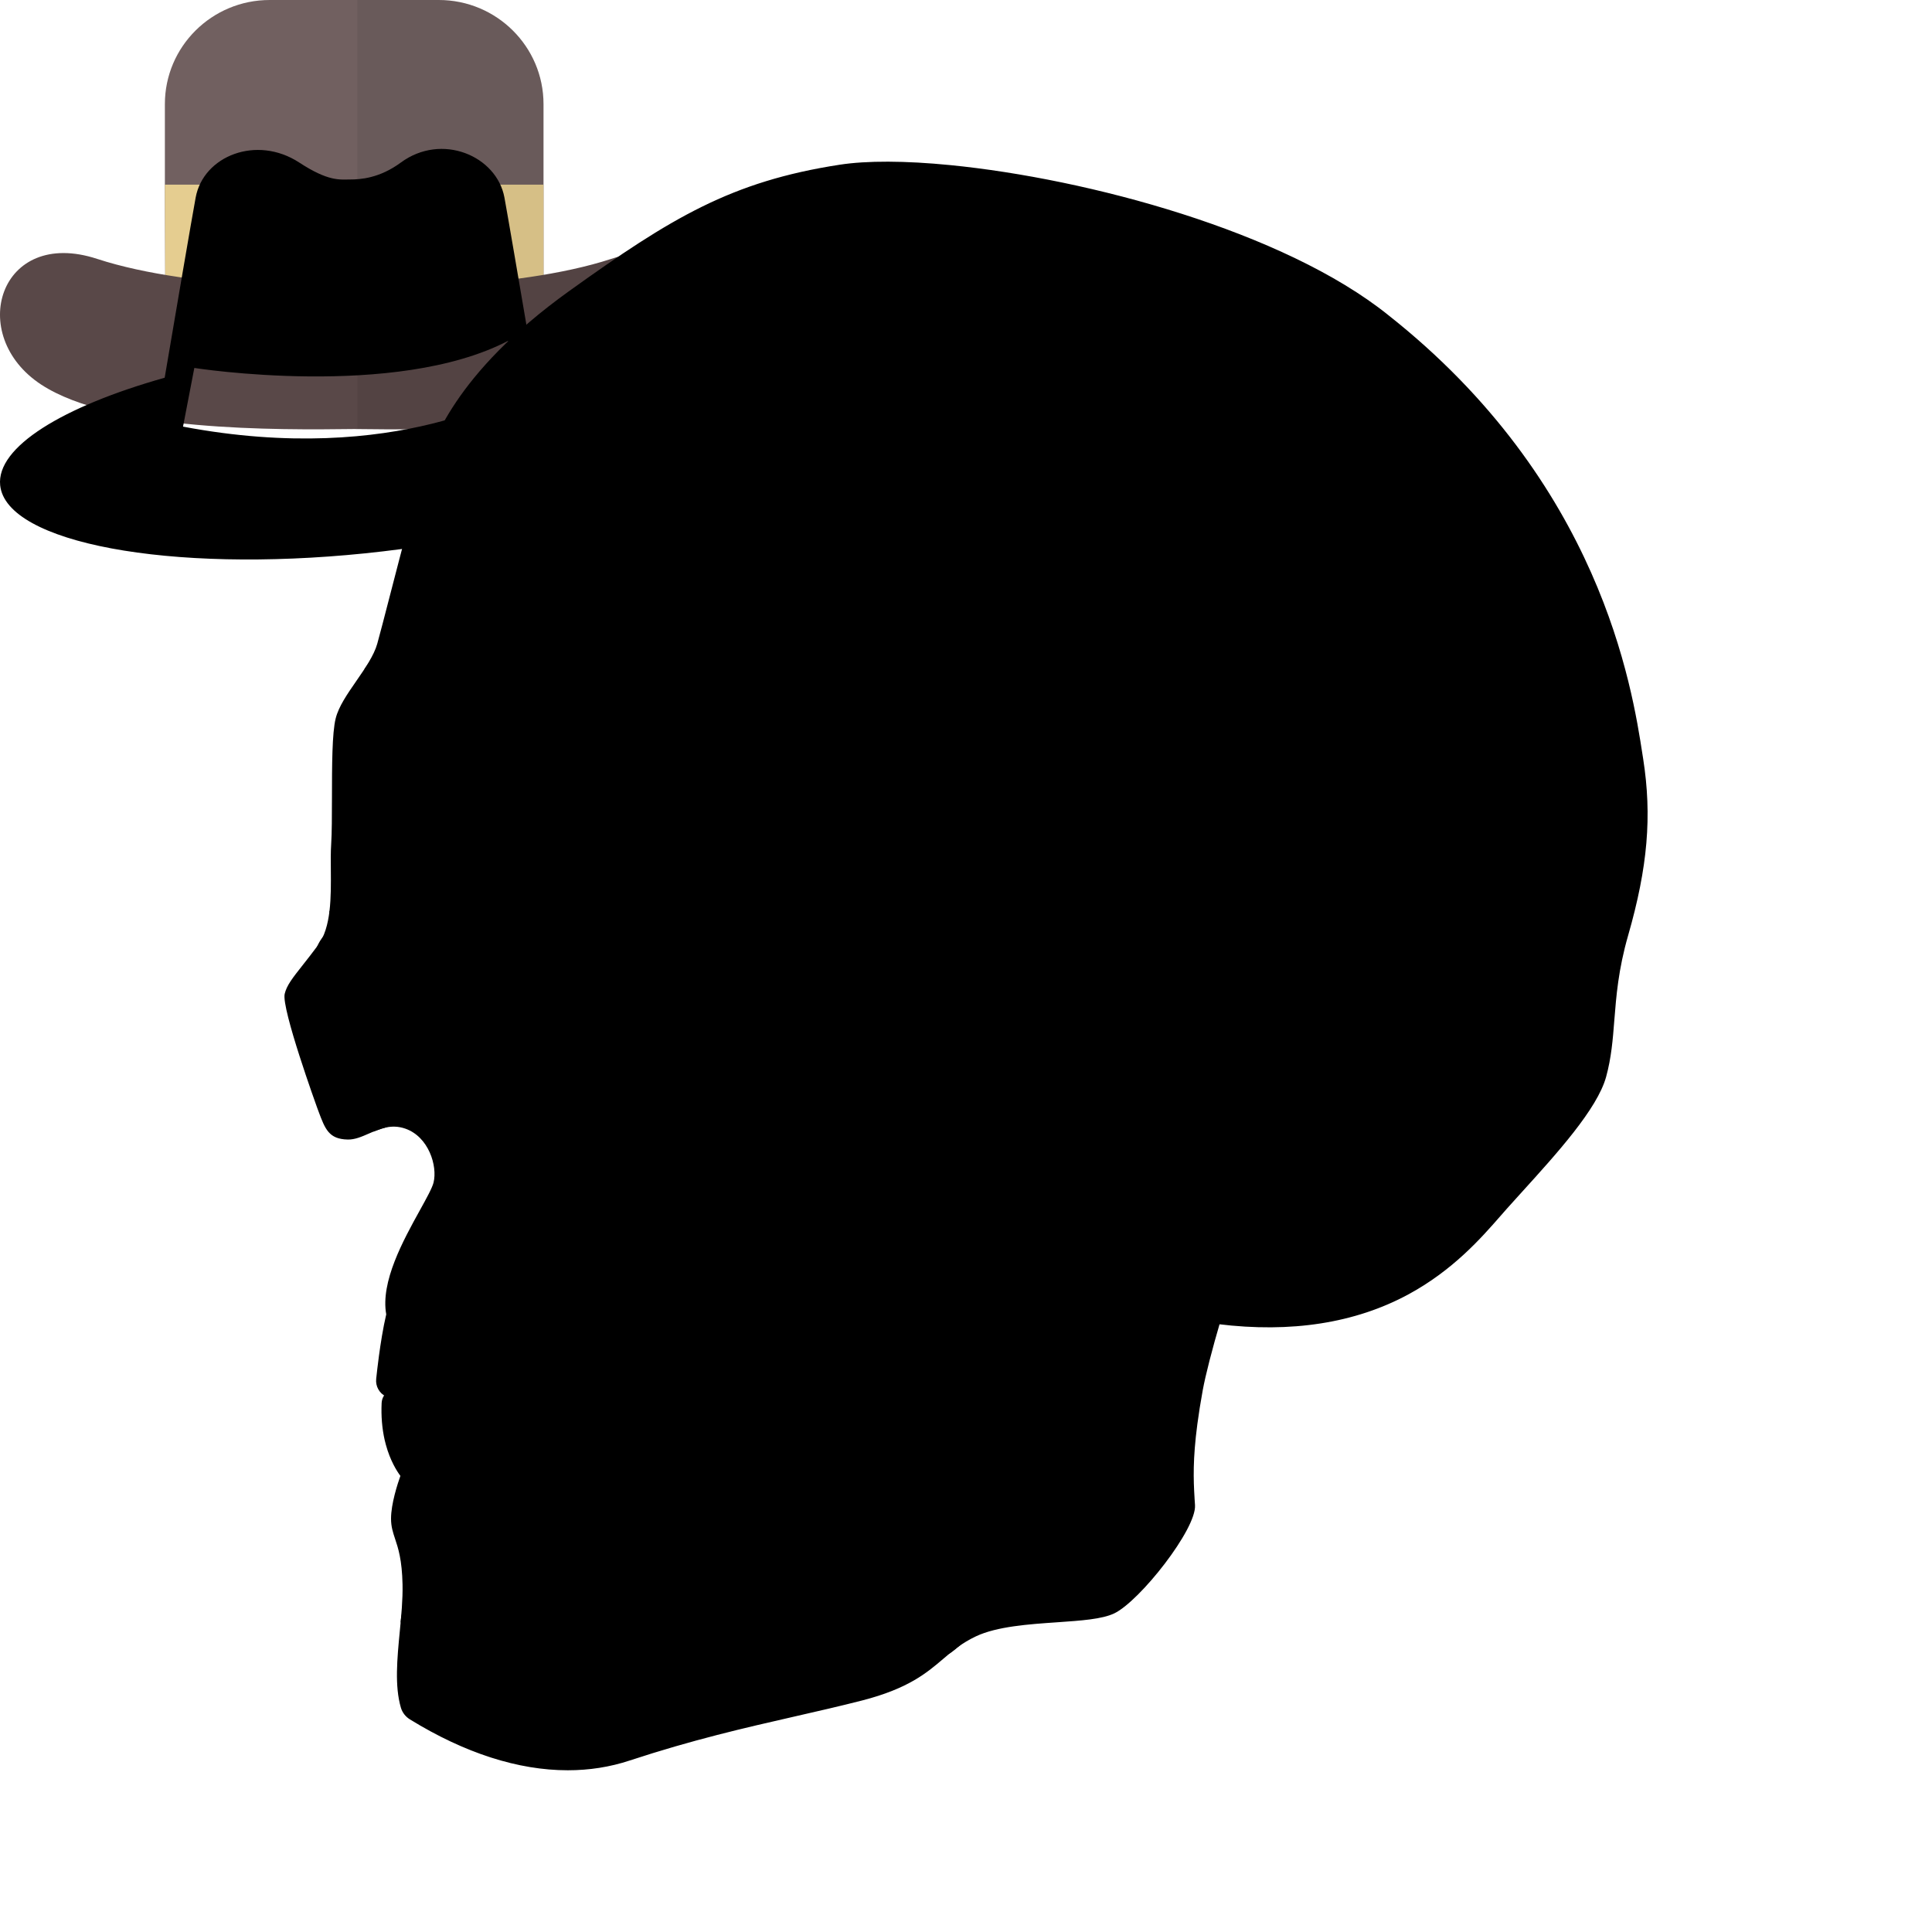 <?xml version="1.0" encoding="utf-8"?>
<?xml-stylesheet type="text/css" href="style.css" ?>


<svg version="1.1" xmlns="http://www.w3.org/2000/svg" xmlns:xlink="http://www.w3.org/1999/xlink" x="0px" y="0px"
	 viewBox="0 0 450 450" style="enable-background:new 0 0 450 450;" xml:space="preserve">
	<g id="hat-1">
            <g clip-path="url(#clip0_3_4)">
            <path d="M126.593 24.251V69.195C126.593 69.962 126.557 70.719 126.487 71.465C125.336 83.795 114.891 93.448 102.189 93.448H62.81C50.11 93.448 39.663 83.795 38.511 71.465L38.403 43.003V24.251C38.403 10.854 49.338 0 62.81 0H102.19C115.662 0 126.593 10.854 126.593 24.251Z" fill="#716060"/>
            <path d="M126.593 43.002V69.195C126.593 69.962 126.557 70.719 126.487 71.465H38.511L38.403 43.003H126.593V43.002Z" fill="#E5CD90"/>
            <path d="M142.374 60.297C119.594 67.763 83.151 67.096 83.151 67.096H81.849C81.849 67.096 45.404 67.763 22.624 60.297C-0.152 52.831 -7.962 78.101 9.609 89.589C26.315 100.508 64.767 100.156 82.5 99.927C100.233 100.156 138.684 100.508 155.39 89.588C172.962 78.101 165.154 52.831 142.374 60.297Z" fill="#594848"/>
            <path opacity="0.07" d="M142.374 60.297C137.565 61.873 132.149 63.083 126.594 64.017V43.002V24.251C126.593 10.854 115.662 0 102.19 0H83.231V99.935C101.268 100.163 138.907 100.364 155.39 89.589C172.962 78.101 165.154 52.831 142.374 60.297Z" fill="#050101"/>
            </g>
            <defs>
            <clipPath id="clip0_3_4">
            <rect width="165" height="109" fill="white"/>
            </clipPath>
            </defs>
    </g>
    <g id="hat-2">
            <g clip-path="url(#clip0_3_10)">
        <path d="M164.962 96.162C164.066 87.371 147.434 81.293 123.259 79.455C120.948 65.905 118.274 50.27 117.494 46.02C115.701 36.286 102.881 30.843 93.359 37.862C88.364 41.543 83.897 41.805 81.531 41.805C79.164 41.805 76.535 42.329 69.703 37.862C59.803 31.387 47.361 36.286 45.573 46.02C44.616 51.211 40.839 73.362 38.357 87.98C14.57 94.687 -0.874 104.129 0.038 113.026C1.407 126.44 39.44 133.545 84.98 128.887C130.53 124.23 166.337 109.582 164.962 96.162ZM42.632 99.37L45.261 85.704C45.261 85.704 92.05 93.061 118.334 79.395L120.963 90.961C120.963 90.961 92.573 108.832 42.632 99.37Z" fill="black"/>
        </g>
        <defs>
        <clipPath id="clip0_3_10">
        <rect width="165" height="165" fill="white"/>
        </clipPath>
        </defs>
    </g>
	<g id="Calaveraman">
            <g>
                <g>
                    <g id="fill">
                        <path class="fill" d="M377.87,217.49c-4.2,14.6-2.43,23.21-5.14,32.99c-2.28,8.2-14.44,20.78-22.71,30.02
                            c-8.27,9.25-24.82,31.63-66.18,26.52c-37.33-4.61-28.78-34.82-31.12-39.12c-0.25-0.46-0.63-0.62-1.21-0.42
                            c-5.93,2.1-14.41,8.85-18.79,9.03c-2.97,0.12-7.54-1.28-10.18-2.19c-1.25-0.43-2.08-0.76-2.08-0.76s-1.34,18.37-2.92,22.87
                            c-1.58,4.5-5.61,5.84-5.61,5.84s3.9,5.82,4.38,11.84c0.11,1.29-0.62,2.49-1.81,3c-11.18,4.75-45.08,13.26-79.31,13.26
                            c-28.24,0-40.56-4.4-44.66-6.37c-1.03-0.49-1.62-1.57-1.51-2.7c0.14-1.29,0.35-3.18,0.64-5.3c0.42-3.15,1.01-6.82,1.74-9.84
                            c-2.1-10.22,9.76-25.63,10.95-30.38c1.18-4.74-1.46-12.13-7.48-14.23c-6.03-2.1-10.22,2.56-13.87,2.46
                            c-3.65-0.09-4.01-1.73-5.84-6.57c-1.83-4.84-8.03-23.26-7.48-25.64c0.55-2.37,2.92-4.65,7.48-10.77
                            c4.56-6.11,2.92-17.24,3.37-24.36c0.46-7.12-0.27-23.9,1.01-29.01c1.28-5.11,8.03-11.49,9.67-17.33
                            c1.64-5.84,8.21-32.12,10.94-40.87c2.74-8.76,9.31-23.36,33.21-40.51c23.9-17.15,37.68-25.38,62.41-29.2
                            c6.32-0.97,15.19-0.91,25.45,0.1c32,3.17,77.51,15.59,101.18,34.57c50.18,39.6,56.75,88.5,58.94,102.55
                            C383.53,191.04,382.07,202.9,377.87,217.49z"/>

                        <path class="fill" d="M94.85,323.51c0.6-6.57,1.63-11.74,2.54-14.2c0.18-0.5,0.17-1.05-0.04-1.54c-0.71-1.66-0.85-2.87-1.56-4.12
                            c-0.27-0.48-0.96-0.47-1.21,0.02c-1.99,3.83-3.24,10.31-3.8,14.55c-0.61,4.62-1.86,4.53,1.28,5.9l1.52-0.4
                            c0,0-1.92,0.03-0.91-5.57c1-5.6,3.38-9.06,3.38-9.06S93.82,318.37,94.85,323.51z"/>

                        <path class="fill" d="M381.34,176.99c-2.19-14.05-8.76-62.95-58.94-102.55c-23.67-18.97-69.18-31.4-101.18-34.57
                            c-5.35-0.53-10.32-0.8-14.74-0.8c-4.07,0-7.68,0.23-10.71,0.69c-24.73,3.81-38.5,12.05-62.41,29.2
                            c-23.9,17.15-30.47,31.75-33.21,40.51c-2.74,8.76-9.3,35.04-10.94,40.87c-1.65,5.84-8.39,12.23-9.67,17.33
                            c-0.6,2.41-0.76,7.41-0.8,12.77c1.3-0.92,2.72-1.66,4.23-2.29c0.07-4.09,0.23-7.78,0.65-9.46c0.44-1.77,2.24-4.37,3.99-6.89
                            c2.28-3.29,4.63-6.69,5.65-10.33c0.58-2.05,1.69-6.35,3.11-11.81c2.55-9.83,6.04-23.3,7.81-28.95
                            c1.12-3.58,3.17-9.13,8.07-15.9c5.49-7.61,13.43-15.16,23.59-22.45c23.06-16.55,36.56-24.75,60.6-28.46
                            c2.78-0.43,6.17-0.65,10.07-0.65c4.28,0,9.1,0.26,14.33,0.78c16.52,1.64,35.78,5.71,52.85,11.18
                            c19.69,6.31,35.64,14.08,46.12,22.49l0.03,0.02c47.81,37.72,54.91,83.8,57.24,98.94l0.15,0.96c1.94,12.45,0.97,23.67-3.35,38.7
                            c-2.45,8.53-2.96,15.09-3.42,20.87c-0.34,4.41-0.64,8.21-1.74,12.16c-1.72,6.19-11.38,16.85-18.44,24.63
                            c-1.18,1.3-2.29,2.52-3.36,3.72c-0.52,0.58-1.07,1.21-1.66,1.88c-3.82,4.38-9.06,10.37-16.93,15.28
                            c-9.41,5.86-20.12,8.71-32.74,8.71c-3.58,0-7.36-0.24-11.21-0.72c-11.7-1.45-19.33-5.54-23.32-12.51
                            c-3.34-5.84-3.47-12.49-3.57-17.35c-0.07-3.22-0.11-5.35-1.06-7.11c-0.92-1.69-2.58-2.69-4.44-2.69
                            c-0.61,0-1.24,0.11-1.85,0.33c-2.93,1.04-6.16,2.92-9.28,4.74c-2.72,1.59-6.84,3.99-8.29,4.05c-0.07,0-0.13,0-0.2,0
                            c-1.74,0-4.82-0.72-8.44-1.97c-1.13-0.39-1.89-0.69-1.9-0.69l-5.32-2.12l-0.34,4.68c1.6,0.53,3.03,1.55,3.99,2.92
                            c0.08-0.99,0.12-1.58,0.12-1.58s0.82,0.33,2.08,0.76c2.54,0.88,6.85,2.2,9.81,2.2c0.13,0,0.25,0,0.37-0.01
                            c4.38-0.18,12.86-6.93,18.79-9.03c0.17-0.06,0.31-0.09,0.45-0.09c0.34,0,0.58,0.18,0.76,0.51c2.34,4.3-6.21,34.5,31.12,39.12
                            c4.15,0.51,8.05,0.75,11.72,0.75c32.87,0,47.01-18.95,54.45-27.27c8.27-9.24,20.44-21.82,22.71-30.02
                            c2.71-9.78,0.95-18.39,5.14-32.99C382.07,202.9,383.53,191.04,381.34,176.99z"/>
                    </g>
                    <g id="lines">
                        <path class="black" d="M222.53,274.34c-1.25-0.43-2.08-0.76-2.08-0.76s-1.34,18.37-2.92,22.87c-1.58,4.5-5.61,5.84-5.61,5.84
                            s3.9,5.82,4.38,11.84c0.11,1.29-0.62,2.49-1.81,3c-11.18,4.75-45.08,13.26-79.31,13.26c-28.24,0-40.56-4.4-44.66-6.37
                            c-1.03-0.49-1.62-1.57-1.51-2.7c0.14-1.29,0.35-3.18,0.64-5.3l1.51-7.38l0.5-4.7c0,0,3.28-4.65,4.74-8.58
                            c1.46-3.92,4.34-9.72,8.03-15.92c3.69-6.21,4.8-10.92,4.8-10.92s0.95,2.31-0.51,8.52c-1.46,6.2-4.26,9.21-5.41,14.11
                            c6.63-6.33,8.27-10.4,8.94-15.69c1.82,7.12-1.43,11.83-3.07,15.05c-1.64,3.22-0.32,9.55-0.32,9.55s-1.05-0.6-1.92-3.38
                            c-0.64,1.51-0.23,4.92,1.59,6.02c1.83,1.1,4.75-1.18,7.62-7.07c0.82,8.3,5.12,10.41,7.62,10.35c2.49-0.06,4.2-2.83,7.06-8.58
                            c-0.06,3.65,1.25,5.33,2.68,7.48c1.43,2.16,4.35,3.07,5.17,2.4c0.83-0.67,1.77-2.46,3.11-4.2c1.34-1.73,2.01-4.23,2.01-4.23
                            s0.61,4.47,1.98,5.75c1.37,1.28,2.31,5.26,5.38,4.35c3.07-0.91,5.9-9.24,6.48-12.53c0.76,1.73,0.39,5.08,1.97,6.96
                            c1.59,1.88,2.16,5.38,3.56,5.32s4.75-3.65,5.72-7.84c2.25,4.08,4.07,9.49,4.99,9.49c2.13,0,5.84-6.99,7.12-12.77
                            c0.55,3.05,6.02,10.52,6.93,10.52c0.91,0,0.79,0,4.01-5.6c-1.22,1.76-3.83,4.38-4.14,3.83c-0.3-0.55,0.42-4.99,1.7-9
                            c1.28-4.02,2.49-10.16,3.04-17.33c1.1-2.19,5.9-6.45,5.9-6.45s-2.49,5.23-2.19,14.96s3.22,14.47,4.99,13.63
                            c1.76-0.85,2.28-7.67,2.28-7.67s-1.19,2.49-2.65,4.93c-2.43-7.42,2.65-22.49,2.65-22.49s-1.87,0-4.65,1.02
                            c2.19-1.88,3.95-3.46,9.79-3.89c-9.49-3.17-11.49-2.86-19.4,3.89s-8.15,12.23-8.15,12.23s2.98-4.86,8.46-10.22
                            c-2.37,4.14-5.18,13.5-5.48,19.71c-1.31-3.74,0.41-8.94,0.49-9.18c-0.14,0.14-2.35,2.4-3.77,5.22
                            c-1.46,2.92-2.62,9.19-6.48,12.01c1.82-17.33,8.73-26.98,10.67-30.38c-4.2,2.83-4.84,7.39-7.12,9.94
                            c-2.28,2.56-3.1,4.57-4.74,11.22c-3.65-26.76,17.03-35.58,17.03-35.58l-3.89,4.56l8.45-6.39c0,0,9.13,5.54,11.7,4.77
                            L222.53,274.34z"/>
                        <path class="black" d="M169.09,305.84c-0.89-0.39-4.3,5.95-4.49,8.82c-0.15,2.32,0.27,8.75,0.44,11.14
                            c0.04,0.51,0.47,0.9,0.98,0.88c1.46-0.06,4.36-0.24,6.56-0.86c-2.19-0.12-2.55-0.27-2.55-0.27s1.7-9.76,0.24-15.48
                            c2.58,4.04,2.86,7.24,2.86,8.93c0,1.69,0.55,7.48,0.55,7.48l1.28-0.05c0,0-0.46-3.6-0.78-7.62
                            C173.87,314.8,170.58,306.5,169.09,305.84z"/>
                        <path class="black" d="M101.18,305.21c-3.22,3.65-4.71,19.05-4.67,21.02l1.42,0.39c0,0-0.32-10.54,3.55-17.11
                            c-1.38,4.65-2.15,10.99-0.51,17.56l0.77,0.45c0,0,0.51-3.28,2.61-6.89c-0.14,3.74-0.64,7.28-0.64,7.28s0.64-0.53,1.74-8.06
                            c1.09-7.53,1.55-9.12,2.13-10.16c0.58-1.03,0.59-2-0.1-3.48c-0.68-1.48-1.71-4.42-2.6-4.33c-0.89,0.09-4.22,6.73-4.97,9.12
                            C99.69,309.17,100.46,306.79,101.18,305.21z"/>

                        <path class="black" d="M377.87,217.49c-4.2,14.6-2.43,23.21-5.14,32.99c-2.28,8.2-14.44,20.78-22.71,30.02
                            c-8.27,9.25-24.82,31.63-66.18,26.52c-37.33-4.61-28.78-34.82-31.12-39.12l0.1-0.53l7.08-3.27c0,0,9.85-1.18,30.75-10.67
                            c-8.94,1.73-25,7.48-25,7.48s1.46-2.87,2.05-5.7c-3.67,2.73-8.65,6.2-8.85,6.34c0.07-0.14,1.25-2.42,2.01-6.75
                            c-4.88,3.42-22.68,17.13-28.52,17.53c-5.84,0.4-25.75-8.51-33.17-16.45c7.55,4.74,11.65,5.75,11.65,5.75s-5.2-3.65-7.3-6.3
                            c6.36,3.99,23.93,13.01,31.23,11.55c-5.29-2.55-8.15-4.92-8.15-4.92s3.05-3.13,4.1-5.19c-3.88-0.46-7.71-4.79-7.71-4.79
                            s11.88,5.96,18.57-0.73c-3.01,1.28-4.88,1.25-4.88,1.25s10.45-6.17,10.99-26.15c2.47,7.12,0.37,18.15,0.37,18.15
                            s3.92-5.66,3.74-16.97c2.19,7.3,0.82,16.33,0.55,19.07c3.93-5.02,3.1-14.41,3.1-14.41s4.2,8.31-2.37,23.54
                            c4.99-4.71,8.94-12.38,10.46-21.32c1.06,5.2-0.05,10.8-0.12,11.12c0.14-0.26,2.34-4.53,3.22-9.72c0.59,5.54-0.14,9.31-0.18,9.54
                            c0.13-0.17,2.14-2.95,2.55-6.07c5.11,3.65,19.28,6.93,19.28,6.93c-3.71,0.24-10.95,1.82-10.95,1.82s9.58,0.3,14.51-0.61
                            c4.2,1.92,34.3,4.75,53.46-0.63c-26.06,1.25-44.8,0.03-58.42-5.93c-13.63-5.96-31.99-18-37.35-28.71
                            c2.92,2.86,4.93,3.77,4.93,3.77s-6.57-25.42-11.31-35.83c-2.92,4.87-4.14,9-4.14,9l-2.47-1.52c0,0,3.93-9.67,3.83-12.87
                            c-0.09-3.19-6.2-8.09-10.22-16.13c-4.02-8.05-2.56-18.08-1.55-21.46c-0.27,6.48,2.19,14.33,2.19,14.33s2.37-11.49,3.92-17.06
                            c1.55-5.56,15.15-23.72,23.82-29.1c-14.78,18.89-19.98,26.92-21.08,30.47s-2.37,18.7-1.37,21.89c1,3.19,4.65,7.48,9.85,16.33
                            c5.11,8.7,11.81,29.47,12.04,30.19c-0.09-0.76-3.21-25.27-16.33-43.87c9.88,9.7,17.37,26.3,17.6,26.81
                            c-0.12-0.51-3.66-15.02-14.32-29c11.59,9.67,20.71,28.19,23.72,37.13c-3.46-17.06-12.59-32.57-18.52-40.51
                            c9.3,8.12,17.33,23.36,22.9,35.59c-2.65-12.41-9.76-26.92-18.34-37.13c15.51,14.96,30.6,47.53,36.68,81.35
                            c2.4-9.48,1.25-21.05,1.19-21.66c0.14,0.44,2.3,7.6,2.83,9.01c6.75,4.65,11.95,8.03,13.23,8.49s10.59-10.49,10.13-20.26
                            c2.01,9.95-1.01,22.9-1.01,22.9s6.48-6.63,7.57-20.37c2.31,7.3,0.31,17.82-1.34,22.75c7.91-11.01,8.15-22.99,8.33-29.32
                            c2.37,10.04,1.34,21.11-1.03,28.71c4.99-8.33,7.3-18.49,7.96-22.32c0.67-3.83-0.55-17.09-0.55-17.09s2.62,12.35,2.8,18
                            c0.18,5.53-1.73,12.52-1.82,12.82c0.17-0.38,6.48-13.64,5.16-33.59c-1.09-16.58-3.19-22.78-3.19-22.78
                            c3.75,5.38,8.79,18.02,8.03,46.78c5.84-18.89,3.74-39.5-1-54.74c5.57,10.22,10.77,26.82,10.22,50.18
                            c4.5-14.84,4.87-29.08-2.19-61.8c6.44,13.38,11.56,33.58,12.04,41.61c2.43-19.58-1.46-45.86-20.07-70.67
                            c0.1,0.37,3.3,12.27,4.47,21.34c-4.92-16.56-14.15-33.82-14.5-34.47c0.19,0.55,4.95,14.5,6.56,28.26
                            c-4.84-16.24-12.96-31.84-21.35-39.69c11.04,18.98,12.96,27.37,15.88,39.78c-7.57-16.88-14.87-32.21-23.18-40.42
                            c9.34,15.63,19.04,45.49,19.33,46.42c-0.44-1.06-14.62-35.13-28.09-48.06c8.94,15.23,13.69,28.92,15.97,37.13
                            c-10.13-20.44-18.07-34.03-23.9-37.77c5.84,10.59,11.86,26.64,13.78,36.86c-5.2-13.68-18.61-36.4-25.55-40.96
                            c9.21,13.41,14.6,31.02,15.69,36.13c-6.3-15.42-16.69-28.83-24.09-35.49c8.44,13.29,12.64,26.76,12.77,27.18
                            c-0.27-0.51-11.3-21.48-18.06-25.63c-1.12-0.32-7.8,0.36-15.05,2.92c9.94-6.57,23.51-12.22,46.93-8.94
                            c-19.28-7.39-38.17-5.38-54.41,1.28c14.51-9.13,31.3-10.59,40.24-9.95c-18.8-3.83-28.83-2.64-43.89,2.83
                            c12.41-8.12,23.72-10.04,34.3-9.13c-15.6-3.65-30.11-3.01-40.6,1.92c10.67-7.21,27.19-8.21,29.38-8.21
                            c-12.5-4.02-32.57,0.82-40.05,3.83c12.5-9.21,23.9-10.31,23.9-10.31s-24.27,0.36-35.31,6.75c8.12-8.67,20.98-10.59,20.98-10.59
                            s-13.96-1-30.74,7.3c8.85-6.85,14.9-9.31,14.9-9.31s-17.18,1.18-30.96,10.67c7.94-8.21,17.89-11.86,17.89-11.86
                            s-16.62,2.28-30.03,10.86c7.57-7.76,18.25-12.13,18.25-12.13s-10.77-0.18-23.45,8.76c4.76-6.25,10.96-8.59,11.38-8.75
                            c-0.5,0.07-8.58,1.15-14.94,3.19c5.61-3.41,25.35-13.48,48.08-13.03c32,3.17,77.51,15.59,101.18,34.57
                            c50.18,39.6,56.75,88.5,58.94,102.55C383.53,191.04,382.07,202.9,377.87,217.49z"/>
                        
                        <path class="black" d="M346.97,104.28c-1.71-1.86-3.95-3.53-6.26-5.05c-2.33-1.52-4.78-2.91-7.29-4.2
                            c-2.51-1.29-5.09-2.48-7.71-3.55c-2.63-1.07-5.3-2.05-8.05-2.81c2.95-0.19,5.89,0.16,8.77,0.68c0.72,0.15,1.44,0.28,2.15,0.44
                            c0.71,0.16,1.42,0.35,2.13,0.54l2.11,0.6l2.08,0.7c2.79,0.93,5.47,2.15,8.05,3.65l0.95,0.59l0.94,0.63
                            c0.63,0.4,1.22,0.9,1.82,1.37c1.18,0.96,2.31,2.09,3.25,3.41L346.97,104.28z"/>

                        <path class="black" d="M362.79,260.78c0.01-0.09-0.01-0.26-0.01-0.4l-0.04-0.45c-0.03-0.31-0.07-0.62-0.11-0.93
                            c-0.09-0.62-0.19-1.25-0.31-1.88c-0.24-1.26-0.55-2.52-0.92-3.77c-0.38-1.25-0.78-2.5-1.27-3.73c-0.47-1.24-1.02-2.44-1.59-3.65
                            c0.86,1.02,1.72,2.06,2.51,3.15c0.81,1.08,1.55,2.22,2.27,3.38c0.71,1.17,1.37,2.37,1.98,3.62c0.31,0.62,0.59,1.26,0.87,1.91
                            c0.14,0.33,0.27,0.65,0.39,0.99l0.19,0.51c0.06,0.18,0.12,0.33,0.18,0.57L362.79,260.78z"/>
                        
                        <path class="black" d="M368.71,251.24c0.01-0.09-0.01-0.26-0.02-0.4l-0.04-0.45c-0.03-0.31-0.07-0.62-0.11-0.93
                            c-0.09-0.62-0.19-1.25-0.31-1.88c-0.24-1.26-0.55-2.52-0.92-3.77c-0.38-1.25-0.78-2.5-1.28-3.73c-0.47-1.24-1.02-2.44-1.59-3.65
                            c0.86,1.02,1.72,2.06,2.51,3.15c0.81,1.08,1.55,2.22,2.27,3.38c0.71,1.17,1.37,2.37,1.98,3.62c0.31,0.62,0.59,1.26,0.87,1.91
                            c0.14,0.33,0.27,0.65,0.39,0.99l0.19,0.51c0.06,0.18,0.12,0.33,0.18,0.57L368.71,251.24z"/>
                        <path class="black" d="M365.55,254.62c0.01-0.09-0.01-0.26-0.02-0.4l-0.04-0.45c-0.03-0.31-0.07-0.62-0.11-0.93
                            c-0.09-0.62-0.19-1.25-0.31-1.88c-0.24-1.26-0.55-2.52-0.92-3.77c-0.38-1.25-0.78-2.5-1.28-3.73c-0.47-1.24-1.02-2.44-1.59-3.65
                            c0.86,1.02,1.72,2.06,2.51,3.15c0.81,1.08,1.55,2.22,2.27,3.38c0.71,1.17,1.37,2.37,1.98,3.62c0.31,0.62,0.59,1.26,0.87,1.91
                            c0.14,0.33,0.27,0.65,0.39,0.99l0.19,0.51c0.06,0.18,0.12,0.33,0.18,0.57L365.55,254.62z"/>
                    </g>

                   
                   
                
                   
                 

                
                   
                    <g>
                        <g>
                            
                        </g>
                    </g>
                    <g>
                        <path class="fill" d="M213.01,301.07c2.83-7.03,4.52-25.23,4.52-25.23s0.68,8.71,0,13.32c-0.68,4.61,0.02,7.93-1.61,10.19
                            C214.28,301.62,213.01,301.07,213.01,301.07z"/>
                    </g>
                    <g>
                        <path class="fill" d="M215.31,270.99c0,0-7.8-3.13-15.53-3.5c-7.72-0.36-14.23,2.74-18,6.08c6.51-3.35,12.71-5.35,18.25-4.99
                            c5.53,0.36,16.54,4.01,16.54,4.01L215.31,270.99z"/>
                    </g>
                    <g>
                        <path class="black" d="M135.18,331.79c-28.61,0-41.19-4.55-45.27-6.51c-1.55-0.74-2.47-2.39-2.29-4.1
                            c0.13-1.22,0.34-3.14,0.64-5.35c0.36-2.66,0.94-6.46,1.7-9.69c-1.36-7.6,3.95-17.22,7.85-24.27c1.53-2.77,2.86-5.17,3.17-6.42
                            c0.96-3.86-1.12-10.67-6.58-12.57c-3.25-1.13-5.9,0.02-8.46,1.14c-1.7,0.74-3.3,1.45-4.98,1.4c-4.36-0.11-5.22-2.4-6.78-6.58
                            l-0.33-0.89c-0.08-0.22-8.33-23.02-7.54-26.45c0.46-1.96,1.78-3.65,4.2-6.71c0.96-1.22,2.16-2.74,3.53-4.58
                            c3.14-4.2,3.07-11.29,3.02-17.55c-0.02-2.18-0.04-4.23,0.08-6.06c0.17-2.61,0.17-6.57,0.18-10.78
                            c0.01-7.43,0.02-15.11,0.87-18.49c0.69-2.76,2.69-5.66,4.81-8.72c2.01-2.91,4.1-5.92,4.87-8.66c0.56-1.99,1.73-6.49,3.07-11.69
                            c2.56-9.89,6.07-23.44,7.88-29.22c1.7-5.43,6.86-21.95,33.73-41.23c23.8-17.08,37.78-25.55,63.01-29.44
                            c6.34-0.98,15.27-0.95,25.8,0.09c32.11,3.18,77.7,15.45,101.92,34.87c49.53,39.08,56.88,86.8,59.3,102.48l0.15,0.95
                            c2.08,13.32,1.06,25.23-3.5,41.11c-2.3,7.98-2.78,14.24-3.22,19.76c-0.35,4.5-0.69,8.75-1.92,13.22
                            c-2.07,7.47-11.43,17.79-19.69,26.89c-1.16,1.27-2.28,2.51-3.33,3.69c-0.51,0.56-1.04,1.18-1.61,1.83
                            c-4.38,5.01-10.99,12.58-21.4,18.22c-12.39,6.7-27.32,9.04-44.38,6.93c-31.16-3.85-31.59-25.09-31.8-35.3
                            c-0.03-1.58-0.07-3.33-0.26-4.17c-2.39,0.91-5.22,2.56-7.96,4.16c-4.13,2.41-8.04,4.69-10.88,4.81
                            c-3.05,0.13-7.51-1.16-10.7-2.27c-0.13-0.04-0.25-0.09-0.37-0.13c-0.39,4.83-1.52,17.58-2.85,21.38
                            c-1.15,3.26-3.41,5.07-4.94,5.96c1.23,2.15,3.41,6.55,3.78,11.13c0.16,1.88-0.91,3.65-2.66,4.4
                            C205.18,322.6,171.38,331.79,135.18,331.79z M91.7,259.62c1.13,0,2.34,0.18,3.62,0.62c6.5,2.27,9.78,10.26,8.38,15.89
                            c-0.4,1.61-1.74,4.03-3.44,7.1c-3.53,6.38-8.86,16.03-7.5,22.66l0.06,0.31l-0.07,0.3c-0.76,3.17-1.35,7.03-1.71,9.7
                            c-0.3,2.17-0.51,4.06-0.63,5.26c-0.06,0.54,0.23,1.06,0.72,1.29c3.91,1.88,16.03,6.23,44.06,6.23
                            c35.78,0,69.07-9.03,78.77-13.15c0.63-0.27,1.02-0.91,0.97-1.6c-0.45-5.57-4.12-11.12-4.15-11.17l-1.02-1.53l1.74-0.58
                            c0.13-0.05,3.41-1.21,4.74-4.97c1.2-3.42,2.39-16.22,2.84-22.51l0.14-1.9l1.77,0.7c0.01,0,0.81,0.32,2.02,0.74
                            c4.19,1.45,7.63,2.2,9.67,2.12c2.14-0.09,5.92-2.3,9.58-4.43c3.01-1.76,6.12-3.57,8.8-4.52c1.2-0.42,2.31-0.02,2.9,1.07
                            c0.63,1.15,0.66,3.01,0.72,5.82c0.2,10.14,0.59,29.02,29.35,32.58c4.11,0.51,7.98,0.74,11.6,0.74
                            c29.94,0,43.85-15.94,51.72-24.95c0.58-0.66,1.12-1.29,1.64-1.86c1.06-1.19,2.19-2.43,3.35-3.7
                            c7.65-8.43,17.17-18.93,19.06-25.76c1.17-4.21,1.47-8.14,1.83-12.69c0.44-5.65,0.94-12.06,3.32-20.31l0,0
                            c4.44-15.46,5.44-27.02,3.43-39.91l-0.15-0.95c-2.38-15.41-9.6-62.31-58.28-100.71C298.8,57.31,253.79,44.5,221.08,41.26
                            c-10.31-1.02-18.99-1.05-25.1-0.11c-24.64,3.8-38.37,12.14-61.81,28.95c-26.11,18.73-31.06,34.58-32.69,39.79
                            c-1.79,5.72-5.29,19.22-7.84,29.09c-1.35,5.22-2.52,9.73-3.09,11.75c-0.9,3.19-3.12,6.39-5.26,9.49
                            c-1.97,2.85-3.83,5.54-4.4,7.8c-0.76,3.04-0.77,10.89-0.78,17.81c-0.01,4.25-0.01,8.26-0.19,10.95
                            c-0.11,1.73-0.09,3.74-0.07,5.86c0.06,6.7,0.13,14.29-3.57,19.25c-1.39,1.87-2.6,3.4-3.58,4.64c-2.16,2.75-3.35,4.26-3.67,5.61
                            c-0.26,2.01,4.89,18.1,7.43,24.83l0.34,0.9c1.58,4.24,1.84,4.7,4.23,4.76c1.04,0.02,2.32-0.53,3.79-1.17
                            C86.76,260.61,89.03,259.62,91.7,259.62z"/>
                    </g>
                    <g>
                        <path class="black" d="M99.87,278.37c1.73-3.32,3.01-6.87,3.88-10.53c0.87-3.66,1.35-7.43,1.59-11.23
                            c0.26-3.8,0.28-7.64,0.45-11.53c0.06-0.99,0.09-1.91,0.11-2.84c-0.01-0.94,0-1.88-0.04-2.83c-0.06-1.89-0.2-3.8-0.37-5.7
                            c-0.33-3.81-0.79-7.63-1.18-11.48c-0.2-1.93-0.38-3.86-0.49-5.82c-0.12-1.94-0.13-3.99,0-5.93c0.06-0.99,0.15-1.99,0.34-3.03
                            c0.2-1.03,0.52-2.17,1.29-3.2c0.38-0.51,0.87-0.94,1.39-1.27c0.52-0.33,1.07-0.56,1.6-0.74c1.07-0.35,2.1-0.49,3.11-0.6
                            c1.01-0.1,2.01-0.14,2.97-0.17l2.91-0.09c0.97-0.02,1.94-0.05,2.93-0.05c0.49,0,0.98,0,1.48,0.01l0.76,0.02l0.39,0.02l0.21,0.02
                            c0.08,0.01,0.12,0.01,0.26,0.03l0,0l0.64,0.1l0.3,0.5c2.54,4.21,5.05,8.42,7.53,12.66c1.24,2.12,2.47,4.24,3.68,6.38
                            c1.2,2.14,2.41,4.28,3.51,6.47c-1.3-2.08-2.7-4.09-4.1-6.1c-1.41-2-2.83-4-4.26-5.99c-2.87-3.97-5.76-7.93-8.68-11.86l0.94,0.6
                            h0l-0.25-0.03l-0.33-0.03l-0.69-0.04c-0.47-0.02-0.94-0.03-1.41-0.04c-0.95-0.02-1.9-0.02-2.86-0.01l-2.87,0.06
                            c-0.97,0.02-1.89,0.05-2.8,0.13c-1.81,0.16-3.58,0.53-4.33,1.56c-0.41,0.52-0.67,1.27-0.84,2.12c-0.16,0.85-0.25,1.77-0.31,2.71
                            c-0.13,1.9-0.12,3.72-0.01,5.63c0.1,1.89,0.28,3.8,0.48,5.71c0.39,3.82,0.84,7.65,1.18,11.52c0.16,1.93,0.31,3.87,0.37,5.83
                            c0.05,0.98,0.04,1.96,0.04,2.95c-0.03,0.99-0.06,2-0.12,2.93c-0.17,3.81-0.2,7.69-0.47,11.58c-0.26,3.89-0.74,7.8-1.64,11.64
                            c-0.89,3.84-2.24,7.6-4.06,11.13L99.87,278.37z"/>
                    </g>
                    <g>
                        <path class="black" d="M106.22,203.63c0.88-0.95,1.77-2.01,2.62-3.06c0.86-1.05,1.68-2.14,2.5-3.24c1.62-2.2,3.16-4.45,4.62-6.76
                            c1.46-2.31,2.85-4.67,4.16-7.07c1.32-2.4,2.54-4.85,3.74-7.32l0.1-0.21l0.08-0.09c0.36-0.39,0.72-0.66,1.05-0.84
                            c0.17-0.1,0.34-0.19,0.51-0.26c0.17-0.08,0.34-0.16,0.5-0.21c0.66-0.26,1.32-0.43,1.98-0.56c1.32-0.24,2.63-0.32,3.94-0.25
                            c2.61,0.13,5.17,0.85,7.44,2.11c1.14,0.62,2.17,1.4,3.11,2.27c0.93,0.88,1.78,1.83,2.47,2.89c0.69,1.05,1.31,2.15,1.77,3.3
                            c0.5,1.14,0.84,2.33,1.15,3.52c-0.95-2.27-2.14-4.42-3.69-6.24c-1.55-1.82-3.44-3.29-5.56-4.25c-2.12-0.96-4.44-1.4-6.73-1.39
                            c-1.15,0.01-2.29,0.15-3.37,0.42c-0.54,0.13-1.07,0.3-1.53,0.51c-0.12,0.05-0.23,0.11-0.34,0.16c-0.11,0.05-0.21,0.11-0.3,0.17
                            c-0.2,0.12-0.31,0.25-0.37,0.3l0.18-0.3c-0.57,1.28-1.11,2.58-1.7,3.85l-0.92,1.89l-0.46,0.95l-0.49,0.93l-0.98,1.87
                            c-0.33,0.62-0.7,1.22-1.04,1.83c-0.69,1.23-1.45,2.41-2.18,3.61c-1.54,2.36-3.16,4.67-4.92,6.86c-0.44,0.55-0.88,1.1-1.35,1.63
                            c-0.46,0.54-0.92,1.07-1.4,1.59c-0.97,1.04-1.94,2.04-3.06,3.02L106.22,203.63z"/>
                    </g>
                    <g>
                        <path class="black" d="M125.77,176.13c0.1-0.06-10.23-22.38-28.24-16.6c4.62-0.55,7.18,1.09,7.18,1.09
                            c-14.94,3.48-24,10.09-25.55,20.7c0,0,1.46-4.7,5.43-7.89c0,0-3.96,8-4.94,13.41c-0.98,5.41-1.24,21.72-1.24,21.72
                            s1.24,5.95,1.37,1.21c0.12-4.74,1.64-21.11,3.53-25.49c-0.61,6.57-0.67,12.23-0.06,15.57c0.61,3.35-1.4,11.5-0.97,15.39
                            c0.43,3.89,4.44,9.67,7.12,11.62c-4.5-1.73-7.42-4.87-7.42-4.87s3.04,4.94,10.71,7.59c7.66,2.65,10.63,1.96,10.63,1.96
                            l1.14-14.05c0,0,0.57-7.98,1.11-10.47s5.66-5.92,11.86-15.93C123.59,181.09,125.77,176.13,125.77,176.13z"/>
                    </g>
                    <g>
                        <path class="fill" d="M86.22,212.2c0.06,4.38,2.92,13.93,12.77,15.88C94.54,224.61,87.02,216.04,86.22,212.2z"/>
                    </g>
                    <g>
                        <path class="fill" d="M88.01,171.63c0.03-0.02,0.05-0.02,0.05-0.02s-2.17,3.26-2.71,6.23c0.08-1.41,0.25-2.52,0.42-3.33
                            C86.03,173.25,86.86,172.18,88.01,171.63z"/>
                    </g>
                    <g>
                        <path class="black" d="M126.91,172.36c1.53-0.88,3.36-1.23,5.14-1.25c1.79-0.03,3.58,0.29,5.28,0.85c1.7,0.57,3.31,1.4,4.74,2.46
                            c1.43,1.06,2.7,2.34,3.63,3.83c-1.37-1.1-2.76-2.08-4.23-2.92c-1.47-0.83-3-1.52-4.59-2.05c-1.59-0.53-3.22-0.9-4.89-1.09
                            C130.33,172.03,128.64,172.04,126.91,172.36z"/>
                    </g>
                    <g>
                        <path class="black" d="M130.16,169.64c1.24-0.73,2.7-1.09,4.17-1.11c1.47-0.03,2.95,0.28,4.31,0.81c1.37,0.53,2.63,1.28,3.76,2.17
                            c1.13,0.88,2.15,1.9,2.99,3.06c-1.23-0.73-2.41-1.48-3.6-2.15c-1.2-0.67-2.41-1.28-3.66-1.77c-1.25-0.49-2.53-0.84-3.86-1.02
                            C132.95,169.45,131.59,169.47,130.16,169.64z"/>
                    </g>
                    <g>
                        <path class="black" d="M130.16,166.86c-1.03-1.2-2.01-2.39-3.02-3.55c-1.02-1.15-2.05-2.27-3.13-3.34
                            c-1.08-1.07-2.21-2.09-3.38-3.07c-1.18-0.97-2.41-1.89-3.69-2.82c1.53,0.41,2.98,1.09,4.33,1.93c1.35,0.83,2.6,1.84,3.73,2.96
                            c1.13,1.12,2.14,2.35,3.01,3.67C128.88,163.97,129.63,165.37,130.16,166.86z"/>
                    </g>
                    <g>
                        <path class="black" d="M77.42,219.93c-0.15,0.23-0.32,0.43-0.47,0.68c-0.14,0.28-0.29,0.53-0.42,0.82l-0.37,0.89l-0.32,0.95
                            c-0.39,1.29-0.69,2.64-0.93,4c-0.24,1.37-0.42,2.76-0.57,4.15c-0.07,0.69-0.13,1.39-0.17,2.08c-0.02,0.35-0.04,0.69-0.05,1.03
                            c-0.01,0.17-0.01,0.33-0.01,0.48c0,0.07,0,0.18,0,0.21c0,0.03,0,0.05,0,0.08l-0.6-0.93l3.01,2.1l-1.17-0.22
                            c0.5-0.11,0.92-0.19,1.37-0.26c0.44-0.07,0.89-0.13,1.33-0.18c0.44-0.05,0.89-0.08,1.33-0.12l1.34-0.07
                            c1.78-0.06,3.57,0.03,5.35,0.27c0.89,0.1,1.77,0.3,2.66,0.47c0.87,0.24,1.75,0.44,2.6,0.76c0.87,0.27,1.69,0.65,2.53,1.02
                            c0.42,0.18,0.81,0.43,1.21,0.64c0.4,0.22,0.81,0.43,1.17,0.68c2.97,1.89,5.82,4.13,8.03,7.03c1.1,1.44,2.04,3.04,2.68,4.79
                            c0.64,1.75,0.91,3.67,0.71,5.57l-2.22-0.21c0.06-1.51-0.19-3.05-0.79-4.49c-0.58-1.45-1.43-2.81-2.43-4.05
                            c-2.02-2.5-4.64-4.55-7.45-6.27c-0.35-0.23-0.7-0.41-1.05-0.6c-0.35-0.18-0.69-0.4-1.06-0.55c-0.74-0.31-1.46-0.65-2.23-0.88
                            c-0.75-0.28-1.54-0.45-2.32-0.66c-0.8-0.15-1.59-0.32-2.4-0.41c-1.61-0.21-3.25-0.28-4.88-0.22l-1.22,0.07
                            c-0.41,0.04-0.81,0.07-1.22,0.12c-0.4,0.05-0.81,0.1-1.21,0.16c-0.39,0.06-0.81,0.14-1.15,0.21l-0.65,0.14l-0.52-0.36l-3.01-2.1
                            l-0.53-0.37l-0.07-0.56c-0.02-0.15-0.03-0.3-0.04-0.46c-0.01-0.15,0-0.22,0-0.33c0-0.2,0-0.41,0.01-0.59
                            c0.01-0.38,0.03-0.75,0.05-1.12c0.05-0.74,0.11-1.47,0.18-2.2c0.15-1.46,0.35-2.91,0.62-4.36c0.27-1.45,0.6-2.9,1.06-4.35
                            l0.38-1.09l0.46-1.09c0.16-0.36,0.38-0.72,0.58-1.08c0.22-0.36,0.51-0.72,0.77-1.07L77.42,219.93z"/>
                    </g>
                    <g>
                        <path class="black" d="M85.53,261.16c2.88-1.33,5.94-1.96,8.95-2.1c1.51-0.07,3.01,0,4.49,0.17c1.48,0.18,2.94,0.48,4.34,0.96
                            c-1.55,0.14-2.98,0.29-4.4,0.47c-1.42,0.18-2.8,0.4-4.16,0.66c-1.36,0.26-2.68,0.6-3.98,0.98c-1.3,0.38-2.56,0.83-3.86,1.29
                            L85.53,261.16z"/>
                    </g>
                    <g>
                        <path class="black" d="M95.83,160.2c-4.93,2.98-9.98,5.42-12.23,8.86c0.85-4.66,1.34-4.17,6.51-12.32
                            c5.17-8.15,7.6-12.96,8.7-24.39l-1.4,2.07c0,0,2.92-14.05,6.99-24.33c4.08-10.28,4.59-11.19,7.33-14.84s20.98-22.26,31.66-27.74
                            c0,0-23.54,21.65-28.77,29.56c-5.23,7.91-8.16,18-12.54,49.03c0,0,3.99-13.17,5.91-24.66c1.92-11.5,2.74-12.68,7.48-19.25
                            c4.74-6.57,14.23-17.88,20.62-21.44c-11.4,11.86-19.74,22.54-22.6,33.21c-2.86,10.67-3.59,33.03-3.59,33.03l-9.31,3.83
                            c0,0,9.12-1.19,14.23,0c-12.75,1.92-24.18,10.13-24.18,10.13L95.83,160.2z"/>
                    </g>
                    <g>
                        <path class="black" d="M84.9,155.82c1.07-1.46,2.12-2.93,3.17-4.42c1.04-1.49,2.07-2.99,3.05-4.52c0.98-1.53,1.94-3.08,2.84-4.68
                            c0.23-0.4,0.46-0.8,0.66-1.2c0.22-0.4,0.44-0.81,0.63-1.23c0.45-0.82,0.76-1.68,1.12-2.57c-0.13,1.87-0.62,3.71-1.23,5.49
                            c-0.62,1.78-1.36,3.52-2.19,5.22c-1.67,3.4-3.61,6.67-5.94,9.74L84.9,155.82z"/>
                    </g>
                    <g>
                        <path class="black" d="M79.54,212.23c-0.3,2.86-0.68,5.71-1.21,8.52c-0.52,2.82-1.21,5.59-2,8.32c0.33-2.82,0.55-5.65,0.6-8.47
                            c0.06-2.82-0.03-5.63-0.2-8.44L79.54,212.23z"/>
                    </g>
                    <g>
                        <path class="black" d="M106.08,249.98c-1.51-6.48-11.5-16.79-20.16-17.52c3.88-0.82,9.53,1.51,9.53,1.51l-5.81-3.15
                            c0,0,5.36,0.87,8.46,1.78s6.25,0.14,7.3-0.97c1.05-1.11,1.22,1.7,1.22,1.7S107.35,246.37,106.08,249.98z"/>
                    </g>
                    <g>
                        <path class="black" d="M128.22,175.22c-2.8,8.33-9.1,19.56-14.3,25.4c3.19-0.15,5.44-0.82,5.81-0.82
                            c0.37,0,12.47-18.43,14.66-22.51h0.49c0,0-4.44,11.86-8.64,16.79c6.63-5.29,11.86-16.25,11.86-16.25s2.28,0.46,3.56,1.28
                            c1.28,0.82,0.41-0.53,0.41-0.53s-4.66-3.63-8.23-3.58C130.28,175.05,128.22,175.22,128.22,175.22z"/>
                    </g>
                    <g>
                        <path class="black" d="M74.65,225.4c-0.33,1.25-0.67,2.49-0.89,3.75c-0.27,1.25-0.42,2.53-0.56,3.8
                            c-0.14,1.27-0.17,2.56-0.18,3.83c0,0.64,0.02,1.27,0.06,1.91c0.02,0.31,0.04,0.63,0.08,0.94c0.03,0.3,0.07,0.64,0.1,0.87
                            l-0.15-0.45c0.87,1.85,1.78,3.69,2.63,5.55c0.85,1.86,1.74,3.71,2.58,5.58c0.84,1.87,1.63,3.77,2.38,5.67l0.28,0.7l0.14,0.35
                            c0.05,0.12,0.08,0.18,0.12,0.28c0.17,0.35,0.43,0.64,0.78,0.88c0.71,0.47,1.77,0.6,2.8,0.5c-0.45,0.27-0.96,0.47-1.5,0.57
                            c-0.54,0.11-1.13,0.11-1.73-0.04c-0.6-0.15-1.17-0.53-1.6-1.01c-0.1-0.12-0.22-0.26-0.3-0.36l-0.24-0.32l-0.45-0.65
                            c-1.17-1.73-2.22-3.49-3.23-5.28c-1.01-1.79-1.96-3.61-2.93-5.42c-0.98-1.81-1.9-3.64-2.84-5.46l-0.11-0.2l-0.05-0.25
                            c-0.08-0.43-0.12-0.76-0.16-1.13c-0.04-0.36-0.07-0.72-0.1-1.07c-0.05-0.71-0.08-1.42-0.08-2.13c-0.01-1.41,0.08-2.82,0.25-4.22
                            c0.17-1.4,0.43-2.79,0.78-4.15c0.16-0.68,0.38-1.35,0.59-2.03c0.21-0.67,0.49-1.32,0.73-1.98L74.65,225.4z"/>
                    </g>
                    <g>
                        <path class="black" d="M75.85,237.14c-0.15,1.49,0.09,3.23,0.52,4.94c0.42,1.72,1.05,3.43,1.78,5.11c0.2,0.41,0.38,0.84,0.59,1.25
                            c0.22,0.4,0.43,0.81,0.64,1.22l0.71,1.19c0.25,0.39,0.51,0.77,0.77,1.16c1.08,1.5,2.32,2.92,3.97,3.99
                            c-1.96-0.35-3.75-1.49-5.27-2.81c-1.53-1.34-2.82-2.94-3.89-4.66c-1.09-1.72-1.94-3.6-2.5-5.61l-0.2-0.76l-0.15-0.78
                            c-0.04-0.26-0.09-0.52-0.13-0.79l-0.06-0.81c-0.08-1.07,0.04-2.23,0.38-3.36L75.85,237.14z"/>
                    </g>
                    <g>
                        <path class="black" d="M75.23,237.91c0.93,1.34,1.83,2.69,2.8,4.02c0.96,1.33,1.96,2.64,3,3.95l1.6,1.93l1.67,1.91
                            c1.13,1.27,2.31,2.51,3.5,3.78c-1.61-0.68-3.14-1.54-4.6-2.51c-0.36-0.25-0.73-0.49-1.09-0.74c-0.35-0.26-0.71-0.52-1.05-0.79
                            c-0.34-0.27-0.7-0.54-1.03-0.82l-1-0.87c-1.32-1.17-2.55-2.46-3.64-3.87c-1.08-1.41-2.06-2.93-2.75-4.61L75.23,237.91z"/>
                    </g>
                    <g>
                        <path class="black" d="M74.95,236.88c1.69,0.75,3.24,1.74,4.73,2.79c1.49,1.06,2.9,2.22,4.24,3.46l1,0.93l0.97,0.97
                            c0.64,0.65,1.26,1.32,1.86,2.01c1.18,1.39,2.34,2.86,3.08,4.54c-1.3-1.27-2.73-2.31-4.18-3.34c-1.44-1.03-2.91-2.02-4.39-2.99
                            l-4.43-2.87c-1.46-0.97-2.93-1.91-4.35-2.93L74.95,236.88z"/>
                    </g>
                    <g>
                        <path class="black" d="M77.65,235.97c2.42,0.52,4.76,1.44,6.93,2.68c0.56,0.28,1.07,0.64,1.59,0.98c0.53,0.33,1.02,0.71,1.52,1.08
                            c0.5,0.37,0.96,0.79,1.43,1.19c0.48,0.4,0.91,0.83,1.35,1.26c1.74,1.74,3.26,3.66,4.57,5.69c1.31,2.02,2.44,4.14,3.38,6.34
                            c-1.63-1.75-3.2-3.53-4.82-5.2c-1.63-1.67-3.29-3.26-5.07-4.67c-0.88-0.71-1.78-1.39-2.72-2c-0.92-0.64-1.89-1.2-2.86-1.75
                            c-1.96-1.07-4-1.96-6.12-2.77L77.65,235.97z"/>
                    </g>
                    <g>
                        <path class="black" d="M82.48,235.94c2.58,0.37,5.17,1.18,7.56,2.45c2.38,1.28,4.52,3.01,6.23,5.01c0.42,0.51,0.86,1,1.26,1.52
                            c0.38,0.53,0.78,1.05,1.14,1.59c0.35,0.54,0.72,1.08,1.06,1.63l0.96,1.67c1.22,2.25,2.28,4.57,3.19,6.94
                            c-1.53-2.03-3.01-4.07-4.57-6.02l-1.19-1.44l-1.22-1.39c-0.83-0.9-1.69-1.77-2.57-2.59c-0.44-0.41-0.91-0.77-1.37-1.16
                            c-0.47-0.36-0.94-0.72-1.42-1.06c-0.99-0.64-1.96-1.28-3.02-1.78c-2.08-1.06-4.33-1.8-6.67-2.49L82.48,235.94z"/>
                    </g>
                    <g>
                        <path class="black" d="M155.07,195.1c-0.73-15.74,5.84-44.39,27.74-40.01c0,0-5.11,1.28-7.79,3.53
                            c7.24-1.76,30.87,0.12,52.86,20.83c3.47,4.74,13.59,34.58-10.67,50c3.28,0.64,9.03-1,12.77-3.83
                            c-9.31,11.86-43.7,13.59-62.41,0.46c9.76,9.67,18.89,10.58,27.74,12.32c-7.57,2.1-19.71-1.55-27.28-6.11
                            c2.19,5.57,5.11,6.72,5.11,6.72s-8.85-4.07-12.04-12.74s-6.84-21.08-13.96-27.74c5.84,1.28,12.5,17.43,21.35,22.72
                            c-8.21-11.13-9.85-15.15-9.94-19.89c-0.09-4.74-0.09-17.79-0.09-17.79S155.44,190.86,155.07,195.1z"/>
                    </g>
                    <g>
                        <path class="fill" d="M166.66,210.65c2.55,6.66,8.49,14.87,17.7,18.07C177.88,223.88,166.66,210.65,166.66,210.65z"/>
                    </g>
                    <g>
                        <path class="black" d="M156.59,169.05c0.49-2.37,1.36-4.67,2.53-6.82c1.18-2.15,2.68-4.15,4.5-5.84c1.82-1.69,3.97-3.06,6.29-3.93
                            c2.33-0.87,4.82-1.25,7.23-1.02c-2.36,0.55-4.59,1.29-6.64,2.36c-2.06,1.05-3.93,2.4-5.61,3.96c-1.69,1.56-3.18,3.34-4.53,5.25
                            C159,164.91,157.81,166.96,156.59,169.05z"/>
                    </g>
                    <g>
                        <path class="black" d="M154.4,165.67c0.14-2.69,0.95-5.39,2.32-7.79c1.36-2.41,3.29-4.52,5.57-6.12c2.27-1.61,4.88-2.74,7.59-3.28
                            c2.7-0.55,5.51-0.54,8.12,0.16c-2.7,0.07-5.29,0.48-7.76,1.25c-2.46,0.78-4.79,1.91-6.87,3.39c-2.09,1.47-3.91,3.29-5.42,5.38
                            C156.44,160.76,155.3,163.13,154.4,165.67z"/>
                    </g>
                    <g>
                        <path class="black" d="M150.42,138.39c1.05-2.23,2.54-4.25,4.27-6.04c1.74-1.78,3.74-3.32,5.9-4.57c2.16-1.25,4.48-2.22,6.87-2.88
                            c2.39-0.65,4.86-1.01,7.33-0.94c-2.36,0.7-4.65,1.43-6.86,2.33c-2.21,0.89-4.35,1.92-6.4,3.1c-2.05,1.18-4,2.52-5.84,4.03
                            C153.82,134.93,152.11,136.6,150.42,138.39z"/>
                    </g>
                    <g>
                        <path class="black" d="M160.12,136.35c1.32-1.89,3.06-3.49,4.96-4.82c1.91-1.33,4.03-2.38,6.24-3.13c2.21-0.75,4.53-1.19,6.86-1.3
                            c2.32-0.1,4.66,0.11,6.88,0.74c-2.3,0.15-4.53,0.34-6.72,0.72c-2.19,0.37-4.33,0.91-6.42,1.61c-2.09,0.7-4.12,1.58-6.08,2.61
                            C163.87,133.81,161.99,135.01,160.12,136.35z"/>
                    </g>
                    <g>
                        <path class="black" d="M168.88,136.35c1.39-1.45,3.11-2.56,4.93-3.42c1.83-0.86,3.78-1.46,5.77-1.8c1.99-0.35,4.03-0.45,6.04-0.25
                            c2,0.21,4.03,0.68,5.76,1.71c-1.98-0.28-3.89-0.33-5.8-0.25c-1.91,0.08-3.81,0.3-5.68,0.62c-1.88,0.33-3.73,0.77-5.56,1.33
                            C172.5,134.85,170.71,135.55,168.88,136.35z"/>
                    </g>
                    <g>
                        <path class="black" d="M192.97,144.87c2.39-0.3,4.85-0.04,7.2,0.58c2.36,0.63,4.61,1.63,6.68,2.91c2.08,1.27,3.97,2.81,5.67,4.53
                            c1.69,1.73,3.19,3.62,4.41,5.68c-1.82-1.57-3.57-3.14-5.4-4.6c-1.82-1.46-3.7-2.82-5.66-4.03c-1.96-1.21-4.02-2.26-6.17-3.11
                            C197.56,145.98,195.32,145.35,192.97,144.87z"/>
                    </g>
                    <g>
                        <path class="black" d="M122.33,201.34c0.11,0.04,0.42,0.03,0.75-0.08c0.34-0.11,0.71-0.29,1.07-0.51c0.73-0.43,1.44-1,2.13-1.61
                            c1.37-1.24,2.62-2.68,3.78-4.18c1.17-1.5,2.26-3.09,3.29-4.71c1.03-1.63,2-3.29,2.93-4.99c-0.71,1.8-1.48,3.57-2.31,5.33
                            c-0.84,1.75-1.74,3.48-2.75,5.16c-1.01,1.68-2.11,3.32-3.44,4.85c-0.67,0.76-1.38,1.5-2.24,2.17c-0.43,0.33-0.9,0.65-1.45,0.91
                            c-0.55,0.25-1.21,0.49-2.07,0.44L122.33,201.34z"/>
                    </g>
                    <g>
                        <path class="black" d="M125.42,200.78c1.48,1.22,2.72,2.61,3.83,4.07c1.1,1.46,2.06,2.99,2.94,4.54c1.75,3.12,3.2,6.36,4.54,9.62
                            c-1.76-3.06-3.62-6.07-5.71-8.86c-1.05-1.39-2.16-2.73-3.36-3.94c-1.2-1.21-2.49-2.31-3.86-3.16L125.42,200.78z"/>
                        <path class="black" d="M130.92,202.78c1.12,1.41,2.09,2.9,2.99,4.42c0.89,1.53,1.69,3.1,2.44,4.68c0.74,1.58,1.42,3.17,2.05,4.79
                            c-0.84-1.52-1.73-3.01-2.67-4.46c-0.94-1.45-1.93-2.87-2.98-4.22c-1.05-1.35-2.18-2.63-3.38-3.79
                            c-1.18-1.13-2.45-2.13-3.79-2.92c-0.03-0.02-0.05-0.06-0.07-0.08l1.53-2.3C128.53,200.05,129.8,201.38,130.92,202.78z"/>
                        <path class="black" d="M132.6,200.72c1.13,1.37,2.13,2.81,3.03,4.3c0.89,1.5,1.7,3.03,2.44,4.59c0.73,1.55,1.4,3.13,2,4.73
                            c-0.81-1.5-1.69-2.97-2.61-4.39c-0.93-1.42-1.92-2.8-2.97-4.12c-1.06-1.3-2.19-2.54-3.4-3.65c-1.2-1.08-2.49-2.02-3.84-2.75
                            c-0.02-0.01-0.01-0.08-0.03-0.09l1.43-2.33C130.15,198.1,131.45,199.37,132.6,200.72z"/>
                        <path class="black" d="M134.27,198.66c1.15,1.32,2.16,2.72,3.08,4.17c0.9,1.46,1.71,2.96,2.44,4.49c0.72,1.53,1.38,3.08,1.94,4.67
                            c-0.77-1.49-1.64-2.93-2.55-4.33c-0.92-1.39-1.91-2.74-2.96-4.01c-1.07-1.26-2.2-2.44-3.42-3.5c-1.22-1.03-2.52-1.91-3.88-2.58
                            c-0.01-0.01,0.02-0.09,0.01-0.1l1.33-2.36C131.78,196.15,133.1,197.36,134.27,198.66z"/>
                        <path class="black" d="M131.87,193.24c1.53,0.96,2.88,2.11,4.08,3.36c1.17,1.28,2.2,2.63,3.12,4.05c0.91,1.42,1.72,2.89,2.44,4.39
                            c0.72,1.5,1.36,3.04,1.89,4.61c-0.74-1.48-1.59-2.89-2.49-4.26c-0.91-1.36-1.9-2.67-2.95-3.9c-1.07-1.22-2.22-2.34-3.44-3.35
                            c-1.24-0.98-2.56-1.8-3.93-2.41L131.87,193.24z"/>
                    </g>
                    <g>
                        <path class="black" d="M121.5,206.36c0,0,16.97,24.71,20.89,31.51c3.92,6.81,8.76,27.15,1,36.46c0.91-2.31,1.37-7.18,1.37-7.18
                            s-8.55,9.28-20.15-3.13c4.55,2.65,7.97,3.7,7.97,3.7s-4.39-1.02-6.28-10.45c-1.89-9.43-0.49-10.98-2.65-12.56
                            c-0.64,4.59-2.43,9.58-4.65,12.96c-2.22,3.38-4.77,5.87-5.41,8.52c-0.64,2.65-1,4.59,0.49,7.15c-2.71-1.64-2.89-5.75-3.04-6.75
                            c-0.15-1-1.67-3.5-1.98-6.14s0.82-7.85,1.19-19.04c0.36-11.19-2.13-17.03-2.01-25.24c0.12-8.21,0.18-8.7,3.41-9.31
                            C114.87,206.24,121.5,206.36,121.5,206.36z"/>
                    </g>
                    <g>
                        <path class="black" d="M116.75,272.79c-3.19-8.3,2.01-9.63,4.24-15.78C120.99,257,118.12,269.46,116.75,272.79z"/>
                    </g>
                    <g>
                        <path class="black" d="M138.22,190.31c0.94-0.06,1.89,0.19,2.73,0.63c0.85,0.45,1.59,1.09,2.18,1.84c0.59,0.75,1.04,1.6,1.33,2.49
                            c0.28,0.89,0.43,1.83,0.33,2.76c-0.47-0.81-0.88-1.58-1.33-2.31c-0.44-0.73-0.91-1.43-1.42-2.07c-0.51-0.65-1.07-1.25-1.7-1.8
                            C139.71,191.29,139.01,190.81,138.22,190.31z"/>
                    </g>
                    <g>
                        <path class="black" d="M152.94,178.26c-0.02,0.03-0.04,0.05-0.05,0.08c-2.69,3.91-3.55,8.8-2.37,13.4
                            c0.69,2.69,1.81,5.71,3.64,8.42C152.27,193.41,152.09,183.31,152.94,178.26z"/>
                    </g>
                    <g>
                        <path class="black" d="M149.32,266.4c3.47-8.76,12.6-25.51,21.17-27.4c-3.01-0.73-6.48,1.55-8.18,1.1
                            c-1.7-0.46-3.1-11.95-12.99-21.62c4.29,6.36,6.99,14.39,7.6,17.3c-2.4-6.08-7.6-12.5-7.6-12.5s4.93,10.98,5.57,17.34
                            c-2.16-6.14-6.51-12.99-6.51-12.99s3.01,9.15,3.83,14.81c-1.64-5.26-4.35-9.79-4.35-9.79s1,4.47,1.06,6.99
                            c-1.95-5.54-5.99-9.94-5.99-9.94s4.29,10.43,5.14,12.74C148.93,244.74,152.64,259.77,149.32,266.4z"/>
                    </g>
                    <g>
                        <path class="black" d="M148.41,277.07c3.38-12.23,11.4-23.72,18.25-29.01c6.84-5.29,26.09-6.11,36.86,1.28
                            c-6.75-1.64-17.7-0.91-17.7-0.91s11.86,1.64,16.33,3.28c-10.31-0.18-14.42,0.27-16.06,1.19c-1.64,0.91-13.69,14.6-16.42,20.35
                            c2.01-7.03,9.21-18.43,11.77-20.35c-6.93,2.92-20.35,25.55-20.35,25.55s5.66-14.96,9.4-20.25
                            c-4.79,5.38-13.78,18.52-13.78,18.52s5.34-14,9.53-19.25c-5.06,4.65-11.54,15.42-16.29,26.82c1.46-9.21,8.49-22.44,8.49-22.44
                            S152.43,268.13,148.41,277.07z"/>
                    </g>
                    <g>
                        <path class="black" d="M235.73,191.31c1.19,6.48,1.19,22.19-5.93,32.13c4.29-2.38,8.21-11.05,8.21-11.05s-0.18,5.38-1.64,9.94
                            c3.01-3.38,4.93-10.13,4.93-10.13s0.64,4.93,0,8.21c2.55-6.57,4.01-13.96,1.37-22.35c0.09,5.06-1.55,9.99-1.55,9.99
                            s1.09-5.02-1.73-12.96c0.37,5.2-0.59,9.31-1.69,11.59C238.1,201.07,237.96,197.01,235.73,191.31z"/>
                    </g>
                    <g>
                        <path class="black" d="M219.88,274.85c-0.95-0.38-1.87-0.81-2.77-1.25l-1.35-0.67l-1.32-0.72c-1.75-0.97-3.5-1.95-5.19-3.04
                            c-0.85-0.53-1.69-1.08-2.51-1.65c-0.83-0.57-1.66-1.13-2.46-1.74c-0.4-0.31-0.81-0.6-1.18-0.94l-0.57-0.5
                            c-0.19-0.17-0.37-0.36-0.55-0.53c-0.73-0.71-1.41-1.5-1.95-2.4c1.6,1.18,3.31,2.19,5.03,3.17c1.73,0.98,3.48,1.9,5.24,2.8
                            c1.77,0.9,3.55,1.76,5.34,2.59c1.79,0.83,3.6,1.63,5.4,2.33L219.88,274.85z"/>
                    </g>
                    <g>
                        <path class="black" d="M243.02,270.24c1.3-0.92,2.64-1.78,3.98-2.66c1.34-0.87,2.7-1.75,4-2.71c0.33-0.23,0.66-0.47,0.98-0.72
                            c0.33-0.24,0.65-0.49,0.96-0.74c0.65-0.49,1.27-1.01,1.9-1.54c1.25-1.06,2.45-2.18,3.62-3.37c-0.74,1.5-1.65,2.92-2.65,4.28
                            c-0.5,0.68-1.04,1.33-1.59,1.98c-0.27,0.32-0.56,0.64-0.85,0.94c-0.29,0.31-0.57,0.62-0.87,0.92c-1.19,1.2-2.43,2.36-3.78,3.41
                            c-1.35,1.03-2.78,1.97-4.36,2.67L243.02,270.24z"/>
                    </g>
                    <g>
                        <path class="black" d="M251.35,266.03c0.88,0.16,2.16-0.08,3.36-0.51c1.22-0.44,2.43-1.05,3.6-1.73c1.17-0.69,2.3-1.47,3.41-2.31
                            c1.1-0.85,2.16-1.75,3.16-2.78c-0.55,1.33-1.36,2.56-2.3,3.67c-0.93,1.12-1.99,2.12-3.13,3.05c-1.15,0.92-2.38,1.75-3.76,2.41
                            c-0.7,0.32-1.41,0.63-2.22,0.81l-0.61,0.13c-0.21,0.03-0.43,0.05-0.65,0.07c-0.42,0.07-0.92-0.01-1.38-0.05L251.35,266.03z"/>
                    </g>
                    <g>
                        <path class="black" d="M227.36,178.96c6.91,5.51,12.48,7.97,15.21,14.81c-5.84-5.66-15.69-9.76-15.69-9.76L227.36,178.96z"/>
                    </g>
                    <g>
                        <path class="black" d="M198.44,243.65c7.24-0.55,15.33,2.43,18.25,6.51c2.92,4.08,1.03,11.25,1.03,11.25s-0.37-10.11-5.6-12.32
                            c3.24,3.95,3.71,9.94,3.71,9.94S211.27,245.05,198.44,243.65z"/>
                    </g>
                    <g>
                        <path class="black" d="M210.24,240.4c3,0.14,12.91-1.64,14.75-2.55C218.57,242.36,216.64,241.95,210.24,240.4z"/>
                    </g>
                    <g>
                        <path class="black" d="M124.35,272.79c-3.28,4.62-4.5,12.04-2.8,20.07c-2.43-1.87-2.8-6.75-2.8-6.75s-2.18,10.27,3.79,10.58
                            c0.87,0.05,4.06-2.01,4.33-10.49c-1.64,3.51-3.7,5.75-3.7,5.75S123.88,275.2,124.35,272.79z"/>
                    </g>
                    <g>
                        <path class="black" d="M139.93,273.58c-1.52,7.85-1.46,11.74,0,16.24c1.46,4.5,3.89,5.78,4.87,7.79c0.97,2.01,3.04,5.11,3.04,5.11
                            s-1.22-4.2-1.4-7.6c-0.18-3.41-2.74-11.74-2.74-11.74s-0.67,4.81,0.61,9.31C140.84,286.41,139.85,277.16,139.93,273.58z"/>
                    </g>
                    <g>
                        <path class="black" d="M154.4,277.96c4.68,6.45,7.3,12.35,8.33,16.36c1.03,4.01,0.49,9.91,0.49,9.91s6.2-11.92-0.24-20.56
                            c0.97,3.47,0.79,6.33,0.79,6.33S161.7,283,154.4,277.96z"/>
                    </g>
                    <g>
                        <path class="black" d="M117.33,293.25c1.16,3.25,2.9,6.11,5.3,6.42s5.93-2.68,7.78-6.42c-2.34,5.38-3.53,9.46-6.34,10.07
                            C120.08,304.2,117.39,295.96,117.33,293.25z"/>
                    </g>
                    <g>
                        <path class="black" d="M220.09,159.83c6.87,2.8,13.36,8.73,17.21,13.08c1.4,1.58,1.16,3.95,0,7.12c-0.46,1.26-0.78,2.07-0.99,2.6
                            c-0.18,0.45-0.77,0.58-1.12,0.24c-3.75-3.57-21.85-20.15-41.17-27.05c5.61,0.23,27.69,10.95,36.95,19.57
                            c-4.24-6.39-22.99-18.98-31.66-21.4c13.87,2.6,33.62,17.88,33.62,17.88C230.21,167.82,222.57,161.2,220.09,159.83z"/>
                    </g>
                    <g>
                        <path class="fill" d="M210.24,281.95c0.21,2.74-0.37,5.03-1.13,6.65c-0.76,1.61-0.67,4.14-0.67,5.14c0,1,1.16,3.22,1.61,3.35
                            c0.46,0.12,2.25-2.46,2.25-2.46s-1.61,4.08-2.98,4.08c-1.37,0-3.77-4.11-4.08-5.41C204.95,291.98,207.93,285.35,210.24,281.95z"
                            />
                    </g>
                    <g>
                        <path class="fill" d="M97.93,298.58c0.27,0.89,1.44,1.09,1.55,1.73c1.89-1.19,5.18-2.85,6.32-3.95c-1.44,3.1-3.33,3.15-4.93,4.95
                            c-1.6,1.8-1.87,2.28-2.58,2.33c-0.71,0.05-0.55-0.64-0.98-1.28C96.88,301.73,97.36,300.29,97.93,298.58z"/>
                    </g>
                    <g>
                        <g>
                            <path class="black" d="M282.5,141.1c2.76,0.97,5.34,2.36,7.75,4.01c2.41,1.66,4.63,3.62,6.59,5.82c1.96,2.19,3.65,4.63,5.01,7.24
                                c1.35,2.6,2.38,5.37,2.91,8.24c-1.61-2.43-3.14-4.81-4.79-7.09c-1.64-2.28-3.37-4.45-5.22-6.52c-1.85-2.08-3.81-4.05-5.87-5.97
                                C286.82,144.9,284.66,143.06,282.5,141.1z"/>
                        </g>
                        <g>
                            <path class="black" d="M292.11,140.49c2.64,1.12,5.06,2.69,7.29,4.5c2.22,1.82,4.24,3.89,6.02,6.15c1.78,2.26,3.32,4.71,4.56,7.3
                                c1.23,2.59,2.2,5.32,2.66,8.15c-1.51-2.43-2.95-4.81-4.49-7.1c-1.53-2.3-3.14-4.52-4.83-6.68c-1.7-2.16-3.48-4.24-5.35-6.27
                                C296.09,144.49,294.12,142.53,292.11,140.49z"/>
                        </g>
                        <g>
                            <path class="black" d="M302.76,141.1c2.42,1.18,4.61,2.8,6.59,4.64c1.98,1.84,3.73,3.92,5.25,6.15c1.52,2.23,2.8,4.63,3.82,7.12
                                c1.01,2.5,1.77,5.09,2.1,7.76c-1.34-2.33-2.59-4.63-3.91-6.88c-1.31-2.24-2.68-4.43-4.13-6.57c-1.45-2.13-2.98-4.2-4.6-6.22
                                C306.26,145.08,304.53,143.13,302.76,141.1z"/>
                        </g>
                        <g>
                            <path class="black" d="M314.37,143.78c2.07,1.11,3.94,2.56,5.62,4.21c1.68,1.65,3.14,3.54,4.36,5.58
                                c1.21,2.03,2.17,4.22,2.85,6.47c0.67,2.26,1.09,4.57,1.19,6.91c-1.09-2.09-1.99-4.19-2.98-6.22c-0.98-2.03-2.03-4-3.16-5.91
                                c-1.14-1.91-2.37-3.77-3.71-5.58C317.21,147.42,315.79,145.66,314.37,143.78z"/>
                        </g>
                        <g>
                            <path class="black" d="M324.04,146.33c1.81,1.07,3.47,2.36,4.96,3.84c1.48,1.48,2.83,3.12,3.95,4.92
                                c1.13,1.79,2.03,3.74,2.62,5.78c0.59,2.04,0.87,4.17,0.7,6.27l-1.17-2.87c-0.4-0.93-0.8-1.85-1.24-2.75
                                c-0.86-1.79-1.83-3.52-2.88-5.2c-1.05-1.68-2.19-3.32-3.36-4.96C326.45,149.7,325.19,148.1,324.04,146.33z"/>
                        </g>
                    </g>
                    <g>
                        <path class="fill" d="M305.89,290.76c15.05-1.73,28.1-8.16,38.68-23.29C331.25,278.26,322.04,284.1,305.89,290.76z"/>
                    </g>
                    <g>
                        <path class="black" d="M238.92,64.49c2.37,0.06,4.72,0.46,7.01,1.12c2.29,0.67,4.51,1.64,6.56,2.9c2.06,1.25,3.92,2.77,5.61,4.42
                            c1.68,1.66,3.22,3.43,4.63,5.34c-2.06-1.19-3.94-2.59-5.81-3.94c-1.86-1.35-3.72-2.66-5.64-3.83c-1.92-1.18-3.92-2.22-5.99-3.18
                            C243.22,66.36,241.08,65.49,238.92,64.49z"/>
                    </g>
                    <g>
                        <path class="black" d="M270.98,89.68c1.7,2.35,3.12,4.8,4.43,7.28c1.3,2.49,2.49,5.01,3.57,7.58c-1.55-2.31-3.2-4.54-4.93-6.68
                            c-1.73-2.14-3.56-4.2-5.51-6.01L270.98,89.68z"/>
                    </g>
                    <g>
                        <path class="black" d="M266.93,97.65c0.91,1.12,1.7,2.3,2.44,3.5c0.75,1.2,1.44,2.43,2.1,3.68c0.65,1.25,1.27,2.52,1.83,3.82
                            c0.56,1.3,1.08,2.62,1.48,4.01c-0.91-1.12-1.7-2.3-2.45-3.5c-0.75-1.2-1.44-2.43-2.1-3.68c-0.65-1.25-1.27-2.52-1.82-3.82
                            C267.85,100.36,267.33,99.04,266.93,97.65z"/>
                    </g>
                    <g>
                        <path class="fill" d="M111.28,306c-3.29,4.92-3.69,15.96-3.77,19.34c-0.01,0.6,0.34,1.16,0.9,1.38c2.31,0.89,6.73,0.66,9.7,0.28
                            c0.65-0.08,1.17-0.59,1.26-1.24c0.88-6.17,1.88-11.16,1.9-12.65c0.02-1.57-2.33-5.63-2.33-5.63s0.25,3.54-0.02,5.04
                            c-0.62-4.3-2.78-10.9-3.38-11.24c-0.61-0.33-5.41,11.34-5.54,18.83C109.21,315.48,111.28,306,111.28,306z"/>
                    </g>
                    <g>
                        <path class="fill" d="M127.15,306.77c-3.01,3.42-5.38,15.34-5.61,20.56c2.65,1.29,10.36,0.76,11.68,0.59
                            c1.32-0.17,0.73-16.13,0.23-18.55c-0.5-2.42-2.55-5.57-3.33-5.38s-2.92,4.48-4.2,9.72C125.74,311.29,126.7,307.96,127.15,306.77
                            z"/>
                    </g>
                    <g>
                        <path class="fill" d="M122.36,308.9c0.96,0.12,1.29,0.09,1.29,0.09s-0.75,1.03-0.84,1.58
                            C122.77,309.71,122.36,308.9,122.36,308.9z"/>
                    </g>
                    <g>
                        <path class="fill" d="M135.18,310.47c0.8,0.52,1.71,0.59,1.71,0.59s-0.94,1.19-1.09,2.21
                            C135.68,311.9,135.18,310.47,135.18,310.47z"/>
                    </g>
                    <g>
                        <path class="fill" d="M149.48,312.25c0.55,0.52,1.35,0.36,1.35,0.36s-0.62,1.67-0.78,2.65
                            C149.51,313.66,149.48,312.25,149.48,312.25z"/>
                    </g>
                    <g>
                        <path class="fill" d="M143.64,305.69c-1.89-0.06-5.7,5.84-6.74,11.92c-1.04,6.08-1.4,9.81-1.1,10.34
                            c0.4,0.7,11.56,1.21,12.83-0.03C149.9,326.68,147.65,305.81,143.64,305.69z"/>
                    </g>
                    <g>
                        <path class="fill" d="M157.42,305.18c-1.63,1.37-6.31,7.78-6.59,19.25c0.68-3.88,2.42-8.35,2.42-8.35s-0.89,7.06-0.5,11.6
                            c0.02,0.29,0.27,0.51,0.56,0.52c2.42,0.08,5.26-0.42,5.69-0.87c0.46-0.49-0.23-14.86-1-17.87c2.28,4.97,3.1,10.14,3.47,17.87
                            l1-0.17c0,0,0.79-16.08-4.25-21.92C158.01,305.01,157.66,304.98,157.42,305.18z"/>
                    </g>
                    <g>
                        <path class="fill" d="M187.46,314.8c-1.18-3.74-4.2-11.13-5.97-11.22c-1.75-0.09-5.73,9.36-4.81,20.69
                            c0.03,0.35,0.28,0.65,0.62,0.73c1.19,0.27,3.05,0.01,4.68-0.36c0.01,0,0.01,0,0.02,0c1.18-0.24,2.35-0.6,2.35-0.6
                            c0.44-0.1,0.8-0.17,0.83-0.34c0.79-3.86,0.18-12.13,0.18-12.13S186.59,313.11,187.46,314.8z M182.58,322.94
                            c0.85-6.33,0.23-16.26,0.23-16.26s2.59,5.69,1.11,16.28C183.58,323.04,183.11,323.07,182.58,322.94z"/>
                    </g>
                    <g>
                        <path class="fill" d="M203.73,317.41c-0.87-7.21-4.05-16.22-8.15-17.48c-1.44-0.44-4.84,8.53-4.84,13.82
                            c0,3.47,0.24,5.71,0.4,6.84c0.07,0.51,0.51,0.87,1.02,0.84c1.99-0.1,7-0.56,10.79-2.52
                            C203.5,318.62,203.81,318.02,203.73,317.41z M197.7,319.77c-0.36,0.16-0.98,0.09-0.98,0.09s-1.37-9.03,0-15.63
                            C196.72,304.23,198.11,315.71,197.7,319.77z M198.77,319.59c0,0,1.19-7.39-0.3-14.96c1.67,1.67,3.8,7.45,3.77,13.44
                            C201.02,319.13,198.77,319.59,198.77,319.59z"/>
                    </g>
                    <g>
                        <path class="fill" d="M213.62,314.39c-0.49-4.84-4.29-14.52-8.03-15.29c-0.75-0.16-1.58,7.07-1.39,10.54
                            c0.13,2.54,0.9,5.86,1.29,7.46c0.13,0.53,0.66,0.85,1.19,0.74c1.56-0.35,4.65-1.14,6.32-2.18
                            C213.44,315.39,213.68,314.89,213.62,314.39z M213.01,314.85c-0.37,0.62-5.11,2.15-5.29,2c-0.18-0.15,0.14-0.91,0-2.92
                            c-0.14-2.01-0.52-7.32-0.52-7.32l-0.91,5.49c-1.06-4.53-0.14-10.7,0.18-10.98c0.4-0.34,1.52,0.61,3.56,4.05
                            C212.06,308.61,213.37,314.24,213.01,314.85z"/>
                    </g>
                </g>
                <g>
                    <g>
                        <path class="fill" d="M300.12,259.21c-6.02,12.99-12.76,32.84-17.11,47.71c-2.09,7.13-3.63,13.11-4.28,16.65
                            c-0.55,2.98-0.96,5.62-1.27,7.99v0.02c-1.07,8.14-0.92,13.08-0.66,17.38V349c0.04,0.58,0.07,1.14,0.11,1.7
                            c0.31,4.65-12.17,21.05-18,23.84c-5.84,2.8-22.99,0.97-32.24,5.35c-9.25,4.38-9.61,10.59-26.28,14.84
                            c-16.67,4.26-32.72,6.93-54.14,13.99c-20.6,6.79-40.64-3.65-50.03-9.44c-0.71-0.44-1.25-1.11-1.49-1.92
                            c-2.27-7.67,0.63-18.92,0.43-28.33c-0.21-9.95-2.68-11.22-2.68-15.33s2.37-10.22,2.37-10.22s-2.27-2.42-3.62-7.35l-0.26-1.01
                            l-0.01-0.04c-0.52-2.28-0.83-5.02-0.68-8.24c0.02-0.41,0.13-0.73,0.29-0.98c0.07-0.1,0.14-0.19,0.22-0.27
                            c0.38-0.37,0.94-0.51,1.53-0.51c0.19,0,0.38,0.01,0.58,0.05c0.04,0,0.08,0.01,0.12,0.02c0.12,0.02,0.24,0.05,0.35,0.07
                            c0.12,0.03,0.23,0.07,0.35,0.1c0.39,0.14,0.82,0.28,1.26,0.43c0.19,0.06,0.38,0.12,0.58,0.18c0.03,0.01,0.06,0.02,0.08,0.02
                            c0.14,0.05,0.28,0.09,0.43,0.13c0.08,0.03,0.17,0.05,0.25,0.07c0.24,0.07,0.49,0.14,0.75,0.21c0.18,0.05,0.35,0.1,0.54,0.15
                            c0.14,0.04,0.28,0.07,0.42,0.11c0.98,0.26,2.05,0.52,3.21,0.77c0.2,0.04,0.4,0.08,0.61,0.13c0.07,0.01,0.13,0.02,0.19,0.04
                            c0.3,0.06,0.6,0.13,0.91,0.19c0.58,0.12,1.18,0.23,1.8,0.34c0.26,0.04,0.53,0.09,0.8,0.14c0.06,0.01,0.11,0.02,0.17,0.03
                            c0.58,0.1,1.18,0.2,1.8,0.29c1.32,0.2,2.72,0.39,4.21,0.57c0.28,0.03,0.57,0.07,0.86,0.1c0.57,0.07,1.17,0.13,1.77,0.19
                            c0.49,0.05,0.99,0.1,1.5,0.14c1.05,0.09,2.14,0.19,3.26,0.27c0.59,0.04,1.18,0.08,1.79,0.12c0.39,0.02,0.78,0.05,1.18,0.07
                            c0.34,0.02,0.69,0.04,1.04,0.06c0.35,0.02,0.7,0.04,1.06,0.05c0.28,0.01,0.56,0.02,0.84,0.04c0.28,0.01,0.57,0.02,0.86,0.03
                            c0.58,0.02,1.17,0.05,1.76,0.06c0.39,0.01,0.79,0.02,1.2,0.03c0.05,0,0.1,0,0.16,0c0.87,0.02,1.75,0.04,2.66,0.05
                            c0.46,0,0.92,0.01,1.39,0.01c0.35,0,0.69,0,1.05,0c0.35,0,0.71,0,1.07,0c34.23,0,68.13-8.51,79.31-13.26
                            c1.19-0.51,1.92-1.72,1.81-3c-0.49-6.01-4.38-11.84-4.38-11.84s4.03-1.34,5.61-5.84c1.58-4.5,2.92-22.87,2.92-22.87
                            s0.82,0.33,2.08,0.76c2.64,0.91,7.22,2.31,10.18,2.19c4.22-0.18,12.28-6.47,18.16-8.79c0,0,0-0.01,0-0.01
                            c0-0.54,10.81-1.73,13.67-2.76c0.49-0.17,0.97-0.37,1.46-0.54c0.18-0.07,0.29-0.11,0.35-0.12c-0.05,0.02-0.18,0.07-0.39,0.15
                            c0.26-0.07,0.51-0.14,0.77-0.21c1.05-0.21,2.09-0.44,3.17-0.59c2.27-0.3,4.56-0.4,6.83-0.71c2.51-0.34,4.86-1.1,7.24-1.95
                            c0.97-0.35,1.92-0.73,2.87-1.11c0.53-0.21,1.07-0.43,1.6-0.63c0.06-0.02,0.11-0.04,0.17-0.07c0,0,0,0,0.01,0
                            c0.07-0.02,0.15-0.05,0.22-0.07c0.87-0.23,1.73-0.4,2.62-0.52c-0.11,0.05,1.66-0.09,2.04-0.1c0.87-0.03,1.74-0.04,2.61-0.01
                            c0.29,0.01,0.58,0.03,0.87,0.05c0.47,0.03,0.95,0.07,1.41,0.15c0.12,0.05,0.33,0.13,0.66,0.24
                            C299.4,259.06,299.76,259.14,300.12,259.21z"/>
                    </g>
                    <g>
                        <path class="black" d="M283.11,293.52l1.22-11.07c0,0-9.73,24.57-7.42,44.4l0.55,4.71v0.02l-0.66,17.38V349
                            c0,0-1.2,2.48-1.43-0.49c-0.22-2.97-1.18-15.65-1.18-15.65s-1.41,16.01-1.69,18.48c-0.27,2.43-7.79,12.63-8.03,12.95
                            c0.12-0.31,2.98-7.92,1.64-16.05c-1.46,8.3-6.3,15.97-12.59,20.62c3.74-5.2,6.36-15.54,6.36-19.8
                            c-4.14,11.13-7.36,16.24-16.24,20.86c5.03-5.99,8.41-18.05,8.51-18.42c-0.25,0.45-8.24,14.72-13.86,19.09
                            c0,0-2.22,0.3-3.78,0.85l2.08-6.38c0,0,7.12-8.76,8.82-9.79c-4.68,0.55-13.75,8.64-16.3,12.22l1.09-8.09
                            c0,0,21.23-19.28,36.01-47.2c14.78-27.92,22.26-48.9,22.26-48.9l-6.08,4.56c0,0-2.43,9.97-9.61,18.86
                            c-7.05,8.72-14.96,3.59-15.23,3.41c0.14,0.03,2.16,0.51,4.1-0.37c-3.89-0.79-6.69-4.14-7.61-21.05c0,0-1.4,0-1.82,0.61
                            c-0.42,0.61,0.09,16.06,4.26,20.8c-1.7,0.18-3.44-0.06-3.44-0.06s8,7.97,17.37,2.43c-8.57,23.4-28.75,52.71-49.07,68.29
                            c0.76-0.69,25.17-22.97,40.61-61.17c-5.87,11.31-16.45,28.1-27.44,39.51c8.22-11.1,13.76-19.62,18.56-34.95
                            c-1.99,4.1-4.64,8.48-6.74,11.74c2.53-6.03,5.31-18.9,3.91-45.77l-5.93,2.83c0,0-2.55,51.09-25.73,63.86
                            c2.92-3.65,4.47-7.02,4.47-7.02s-6.11,3.98-12.44,4.1c4.41,2.37,5.64,6.66,5.23,11c-0.91-4.11-2.64-6.75-5.52-7.39
                            c-2.87-0.64-4.47-3.56-4.47-3.56s0.36,2.33,3.69,4.33c3.23,1.95,4.23,7.53,4.29,7.88c-0.14-0.31-2.05-4.37-5.52-5.82
                            c-3.6-1.51-5.15-3.56-5.15-3.56s-0.91,3.63-3.83,3.88c-2.92,0.24-5.14-3.92-6.23-6.48c-0.61,5.29-1.43,9.72-5.22,10.45
                            c-3.79,0.73-8.17-7.07-8.17-7.07s-1.52,8.03-5.17,9.67c-3.65,1.64-8.45-7.36-8.45-7.36s-2.01,8.58-4.99,9.18
                            c-2.98,0.61-6.39-3.53-6.99-4.74c-1.45,2.69-3.5,4.7-3.5,4.7s-1.14,4.38-2.92,4.11c-1.78-0.28-1.55-2.72-3.25-4.06
                            c-1.7-1.34-4.38-3.46-4.38-3.46s-3.22,2.69-4.41,3.79c-1.18,1.09-3.42,1.69-7.34-2.7c-2.74,3.6-4.02,6.16-9.12-0.5
                            c-0.78,1.51-0.69,2.28-2.15,2.92c-1.46,0.64-4.84-1.78-6.39-3.33c-1.23,1.55-3.03,3.12-3.24,4.29
                            c-0.82-0.96,0.07-3.08-0.35-3.69c-0.41-0.62-1.34-0.23-2.42,0.52c-1.07,0.76-3.69-0.52-6-4.44c-0.16,2.05,1.07,3.42,1.07,3.42
                            s-1.58-0.82-3.31-2.69c-1.73-1.87-5.17-7.03-5.17-7.03l-0.26-1.01l-0.01-0.04c-0.52-2.28-0.83-5.02-0.68-8.24
                            c0.02-0.41,0.13-0.73,0.29-0.98c0.07-0.1,0.14-0.19,0.22-0.27c0.38-0.37,0.94-0.51,1.53-0.51c0.19,0,0.38,0.01,0.58,0.05
                            c0.04,0,0.08,0.01,0.12,0.02c0.12,0.02,0.24,0.05,0.35,0.07c0.12,0.03,0.23,0.07,0.35,0.1c0.39,0.14,0.82,0.28,1.26,0.43
                            c0.19,0.06,0.38,0.12,0.58,0.18c0.03,0.01,0.06,0.02,0.08,0.02c0.14,0.05,0.28,0.09,0.43,0.13c0.08,0.03,0.17,0.05,0.25,0.07
                            c0.24,0.07,0.49,0.14,0.75,0.21c0.18,0.05,0.35,0.1,0.54,0.15c0.14,0.04,0.28,0.07,0.42,0.11c0.98,0.26,2.05,0.52,3.21,0.77
                            c0.2,0.04,0.4,0.08,0.61,0.13c0.07,0.01,0.13,0.02,0.19,0.04c0.3,0.06,0.6,0.13,0.91,0.19c0.58,0.12,1.18,0.23,1.8,0.34
                            c0.26,0.04,0.53,0.09,0.8,0.14c0.06,0.01,0.11,0.02,0.17,0.03c0.58,0.1,1.18,0.2,1.8,0.29c1.32,0.2,2.72,0.39,4.21,0.57
                            c0.28,0.04,0.57,0.07,0.86,0.1c0.57,0.07,1.17,0.13,1.77,0.19c0.49,0.05,0.99,0.1,1.5,0.14c1.05,0.09,2.14,0.19,3.26,0.27
                            c0.59,0.04,1.18,0.08,1.79,0.12c0.39,0.02,0.78,0.05,1.18,0.07c0.34,0.02,0.69,0.04,1.04,0.06c0.35,0.02,0.7,0.04,1.06,0.05
                            c0.28,0.01,0.56,0.02,0.84,0.04c0.28,0.01,0.57,0.02,0.86,0.03c0.58,0.02,1.17,0.05,1.76,0.06c0.39,0.01,0.79,0.02,1.2,0.03
                            c0.05,0,0.1,0,0.16,0c0.87,0.02,1.75,0.04,2.66,0.05c0.46,0,0.92,0.01,1.39,0.01c0.35,0,0.7,0,1.05,0c0.35,0,0.71,0,1.07,0
                            c34.23,0,68.13-8.51,79.31-13.26c1.19-0.51,1.92-1.72,1.81-3c-0.49-6.01-4.38-11.84-4.38-11.84s4.03-1.34,5.61-5.84
                            c1.58-4.5,2.92-22.87,2.92-22.87s0.82,0.33,2.08,0.76c2.64,0.91,7.22,2.31,10.18,2.19c4.22-0.18,12.28-6.47,18.16-8.79
                            c0,0,0-0.01,0-0.01c0-0.54,10.81-1.73,13.67-2.76c0.49-0.17,0.97-0.37,1.46-0.54c0.18-0.07,0.29-0.11,0.35-0.12
                            c-0.05,0.02-0.18,0.07-0.39,0.15c0.26-0.07,0.51-0.14,0.77-0.21c1.05-0.21,2.09-0.44,3.17-0.59c2.27-0.3,4.56-0.4,6.83-0.71
                            c2.51-0.34,4.86-1.1,7.24-1.95c0.97-0.35,1.92-0.73,2.87-1.11c0.53-0.21,1.07-0.43,1.6-0.63c0.06-0.02,0.11-0.04,0.17-0.07
                            c0,0,0,0,0.01,0c0.07-0.02,0.15-0.05,0.22-0.07c0.87-0.23,1.73-0.4,2.62-0.52c-0.11,0.05,1.66-0.09,2.04-0.1
                            c0.87-0.03,1.74-0.04,2.61-0.01C291.45,269.21,283.11,293.52,283.11,293.52z"/>
                    </g>
                    <g>
                        <path class="fill" d="M93.1,326.43c1.94,1,2.9,1.8,2.9,1.8s-2.52-0.45-2.9-0.11c-0.49,0.44,0.08,10.23,3.73,12.64l-0.43,2.42
                            c0,0-4.7-5.5-4.83-5.89c-0.12-0.39-0.62-3.92-0.62-4.2c0-0.27-1-4.65-1-4.65S91.06,325.38,93.1,326.43z"/>
                    </g>
                    <g>
                        <path class="black" d="M93.32,377.89c0.08-1.86,0.68-3.38,1.33-4.79c0.66-1.42,1.43-2.72,2.18-4l2.31-3.8
                            c0.38-0.63,0.75-1.27,1.11-1.93l0.54-0.99c0.15-0.34,0.32-0.68,0.5-1.03c-0.16,1.5-0.56,2.97-1.04,4.41
                            c-0.48,1.44-1.04,2.85-1.61,4.25c-0.57,1.4-1.15,2.78-1.64,4.16c-0.49,1.36-0.9,2.78-0.91,3.95L93.32,377.89z"/>
                    </g>
                    <g>
                        <path class="black" d="M219.28,383.06c1.24-1.02,2.44-2.31,3.59-3.63c1.15-1.32,2.27-2.69,3.39-4.08
                            c2.23-2.77,4.44-5.58,6.72-8.33c2.29-2.75,4.64-5.46,7.2-7.96c1.28-1.25,2.62-2.45,4.04-3.54c1.42-1.08,2.94-2.06,4.59-2.75
                            c-1.45,1.11-2.71,2.32-3.88,3.62c-1.19,1.28-2.27,2.64-3.36,4.01c-1.05,1.39-2.13,2.76-3.15,4.19
                            c-1.04,1.41-2.08,2.82-3.09,4.27l-3.14,4.28l-1.62,2.12c-0.53,0.71-1.09,1.41-1.66,2.11c-0.57,0.69-1.12,1.4-1.72,2.08
                            c-0.6,0.68-1.2,1.36-1.83,2.03c-1.28,1.31-2.6,2.63-4.27,3.71L219.28,383.06z"/>
                    </g>
                    <g>
                        <path class="black" d="M242.1,321.74l0.62-0.86c0.01-0.02,1.46-2.06,3.41-5.09l0.41,0.22c-1.72,4.11-3.34,5.11-3.51,5.21
                            L242.1,321.74z"/>
                    </g>
                    <g>
                        <path class="black" d="M132.24,412.33c-11.53,0-24-3.99-36.76-11.85c-1.02-0.63-1.77-1.59-2.1-2.71
                            c-1.49-5.04-0.87-11.48-0.27-17.71c0.36-3.7,0.72-7.52,0.65-10.99c-0.12-5.77-1.01-8.46-1.73-10.62
                            c-0.51-1.54-0.95-2.87-0.95-4.73c0-3.47,1.53-8.13,2.18-9.96c-0.82-1.1-2.36-3.51-3.38-7.24l-0.26-1.03
                            c0-0.01-0.01-0.06-0.02-0.07c-0.61-2.7-0.85-5.6-0.71-8.62c0.03-0.62,0.2-1.18,0.51-1.67c0.12-0.19,0.27-0.37,0.44-0.54
                            c0.61-0.59,1.47-0.9,2.51-0.89c0,0,0,0,0,0c0.26,0,0.51,0.02,0.77,0.06c0.06,0.01,0.12,0.02,0.18,0.03
                            c0.14,0.02,0.29,0.06,0.43,0.09c0.18,0.05,0.31,0.09,0.45,0.13c0.37,0.13,0.72,0.25,1.09,0.37l0.19,0.06
                            c0.17,0.05,0.35,0.11,0.54,0.17c0.01,0,0.02,0.01,0.03,0.01c0.03,0.01,0.06,0.02,0.09,0.03c0.12,0.04,0.24,0.07,0.37,0.11
                            c0.02,0.01,0.04,0.01,0.07,0.02c0.06,0.02,0.12,0.04,0.18,0.05c0.27,0.08,0.5,0.15,0.74,0.21l0.55,0.15
                            c0.12,0.03,0.26,0.07,0.39,0.1c1.05,0.28,2.09,0.53,3.16,0.76c0.19,0.04,0.4,0.08,0.61,0.13l0.04,0.01
                            c0.05,0.01,0.11,0.02,0.16,0.03l0.3,0.06c0.18,0.04,0.37,0.08,0.56,0.11c0.58,0.12,1.17,0.23,1.78,0.34
                            c0.25,0.04,0.53,0.09,0.81,0.14l0.14,0.02c0.57,0.1,1.16,0.19,1.77,0.28c1.35,0.2,2.75,0.39,4.17,0.56l0.85,0.1
                            c0.57,0.06,1.15,0.13,1.75,0.19c0.49,0.05,0.98,0.1,1.48,0.14c1.04,0.09,2.12,0.18,3.24,0.26c0.58,0.04,1.18,0.08,1.78,0.12
                            l2.2,0.13c0.34,0.02,0.69,0.04,1.04,0.05l0.86,0.04c0.25,0.01,0.5,0.02,0.75,0.03l0.09,0c0.58,0.02,1.16,0.05,1.74,0.06
                            c0.38,0.01,0.75,0.02,1.12,0.03l0.07,0c0.01,0,0.06,0,0.1,0c0.01,0,0.04,0,0.05,0c0.86,0.02,1.75,0.04,2.65,0.05l1.39,0.01
                            c0.34,0,0.69,0,1.04,0c0.37,0.01,0.72,0.01,1.07,0.01c35.78,0,69.07-9.03,78.77-13.15c0.63-0.27,1.02-0.91,0.97-1.6
                            c-0.45-5.59-4.12-11.12-4.15-11.17c-0.24-0.36-0.3-0.82-0.16-1.23c0.14-0.41,0.47-0.74,0.88-0.87c0.13-0.05,3.41-1.21,4.74-4.97
                            c1.2-3.42,2.39-16.22,2.84-22.51c0.03-0.44,0.27-0.85,0.65-1.08c0.38-0.24,0.85-0.28,1.26-0.11c0.01,0,0.81,0.32,2.02,0.74
                            c4.19,1.45,7.63,2.2,9.67,2.12c2.14-0.09,5.92-2.3,9.58-4.43c2.65-1.54,5.38-3.14,7.82-4.14c0.53-0.38,1.36-0.54,2.26-0.72
                            c1.07-0.21,2.5-0.44,4.02-0.68c2.86-0.46,6.41-1.03,7.74-1.51c0.22-0.08,0.43-0.16,0.65-0.24c0.27-0.1,0.55-0.21,0.82-0.3
                            l0.11-0.04c0.16-0.06,0.26-0.09,0.32-0.11c0.12-0.03,0.23-0.05,0.35-0.05c0.02,0,0.03-0.01,0.05-0.01
                            c0.03-0.01,0.05-0.01,0.08-0.02l0.49-0.1c0.89-0.18,1.81-0.37,2.77-0.5c1.14-0.15,2.29-0.25,3.41-0.35
                            c1.13-0.1,2.29-0.2,3.42-0.36c2.26-0.31,4.41-0.97,6.96-1.88c0.76-0.27,1.53-0.58,2.27-0.87l0.56-0.22
                            c0.53-0.21,1.07-0.43,1.61-0.63c0.03-0.01,0.07-0.03,0.1-0.04c0.01,0,0.02-0.01,0.04-0.01c0.03-0.01,0.07-0.03,0.1-0.04
                            c0.1-0.04,0.22-0.07,0.33-0.1c0.87-0.23,1.79-0.42,2.76-0.55c0.11-0.02,0.23-0.02,0.34-0.01c0.21-0.01,0.65-0.04,0.94-0.06
                            c0.39-0.03,0.76-0.05,0.92-0.05c0.73-0.02,1.71-0.05,2.7-0.01c0.32,0.01,0.62,0.03,0.93,0.05c0.44,0.03,0.99,0.08,1.54,0.17
                            c0.11,0.02,0.21,0.05,0.31,0.09c0.11,0.04,0.28,0.11,0.57,0.21c0.23,0.08,0.49,0.14,0.85,0.21c0.43,0.08,0.79,0.35,0.99,0.73
                            c0.2,0.38,0.21,0.84,0.03,1.23c-6.28,13.55-13.1,34.07-17.04,47.52c-2.1,7.15-3.6,13.02-4.24,16.51
                            c-0.51,2.79-0.93,5.44-1.25,7.87c0,0.03,0,0.05-0.01,0.07c-1.07,8.11-0.91,12.9-0.65,17.11c0,0.02,0,0.05,0,0.07
                            c0.04,0.56,0.07,1.11,0.11,1.65c0.37,5.56-12.87,22.36-18.8,25.2c-2.84,1.36-7.69,1.69-13.31,2.08
                            c-6.58,0.45-14.03,0.96-18.93,3.28c-3.28,1.55-5.39,3.35-7.63,5.26c-3.81,3.25-8.13,6.92-18.9,9.68
                            c-5.24,1.34-10.33,2.5-15.72,3.73c-11.65,2.66-23.69,5.41-38.33,10.23C142.09,411.58,137.25,412.33,132.24,412.33z
                            M92.32,326.49c-0.34,0-0.5,0.07-0.55,0.12c-0.06,0.08-0.08,0.18-0.09,0.31c-0.13,2.76,0.08,5.41,0.64,7.87l0.26,1.01
                            c1.22,4.46,3.27,6.72,3.29,6.75c0.36,0.39,0.47,0.96,0.28,1.46c-0.02,0.06-2.28,5.92-2.28,9.71c0,1.41,0.34,2.44,0.81,3.86
                            c0.73,2.22,1.74,5.26,1.87,11.44c0.08,3.64-0.3,7.54-0.66,11.32c-0.6,6.24-1.17,12.13,0.17,16.65c0.14,0.46,0.45,0.86,0.88,1.12
                            c17.58,10.83,34.47,14.04,48.86,9.3c14.76-4.86,26.87-7.63,38.58-10.3c5.37-1.23,10.44-2.38,15.65-3.71
                            c10.15-2.59,14.03-5.9,17.78-9.1c2.28-1.94,4.63-3.95,8.24-5.66c5.37-2.55,13.11-3.08,19.94-3.54c5.11-0.35,9.94-0.68,12.3-1.81
                            c5.71-2.74,17.45-18.85,17.21-22.49c-0.04-0.56-0.08-1.13-0.11-1.71c0-0.03,0-0.05,0-0.08c-0.25-4.14-0.42-9.26,0.67-17.55
                            c0-0.03,0-0.05,0.01-0.07c0.33-2.49,0.76-5.21,1.28-8.06c0.66-3.59,2.19-9.55,4.31-16.79c3.82-13.06,10.36-32.75,16.51-46.42
                            c-0.05-0.02-0.1-0.04-0.15-0.06c-0.39-0.06-0.79-0.09-1.14-0.12c-0.29-0.02-0.56-0.04-0.84-0.05c-0.89-0.03-1.8-0.01-2.5,0.01
                            c-0.15,0-0.47,0.03-0.82,0.05c-0.41,0.03-0.78,0.05-1.1,0.05c-0.85,0.12-1.65,0.28-2.42,0.48c-0.04,0.01-0.07,0.02-0.1,0.03
                            c-0.03,0.01-0.06,0.02-0.09,0.04c-0.02,0.01-0.07,0.03-0.08,0.03c-0.53,0.2-1.05,0.41-1.57,0.62l-0.56,0.22
                            c-0.77,0.31-1.56,0.62-2.36,0.91c-2.71,0.97-5.03,1.68-7.52,2.02c-1.19,0.16-2.39,0.27-3.55,0.37c-1.08,0.1-2.2,0.19-3.28,0.34
                            c-0.85,0.12-1.69,0.29-2.57,0.47l-0.46,0.09c-0.13,0.04-0.27,0.07-0.4,0.11l-0.33,0.09c-0.04,0.01-0.08,0.02-0.11,0.03
                            c-0.17,0.06-0.33,0.12-0.5,0.19c-0.23,0.09-0.47,0.18-0.71,0.26c-1.56,0.56-4.95,1.1-8.23,1.63c-1.93,0.31-4.3,0.69-5.05,0.91
                            c-0.11,0.08-0.22,0.15-0.35,0.2c-2.32,0.91-5.08,2.52-7.74,4.08c-4.13,2.41-8.04,4.69-10.88,4.81
                            c-3.06,0.13-7.51-1.16-10.7-2.27c-0.13-0.04-0.25-0.09-0.37-0.13c-0.39,4.83-1.52,17.58-2.85,21.38
                            c-1.15,3.26-3.41,5.07-4.94,5.96c1.23,2.15,3.41,6.55,3.78,11.13c0.16,1.88-0.91,3.65-2.66,4.4
                            c-9.86,4.19-43.66,13.38-79.86,13.38c-0.37,0-0.73,0-1.09-0.01c-0.34,0-0.7,0-1.05,0l-1.39-0.01c-0.92-0.01-1.8-0.03-2.67-0.05
                            c-0.02,0-0.07,0-0.11,0c-0.01,0-0.04,0-0.05,0l-0.07,0c-0.39-0.01-0.77-0.02-1.14-0.03c-0.58-0.01-1.18-0.04-1.76-0.06l-0.08,0
                            c-0.26-0.01-0.53-0.02-0.79-0.03l-0.85-0.04c-0.35-0.01-0.71-0.03-1.06-0.05l-2.22-0.13c-0.61-0.04-1.21-0.08-1.81-0.12
                            c-1.13-0.08-2.23-0.17-3.29-0.27c-0.52-0.05-1.02-0.09-1.52-0.15c-0.6-0.06-1.2-0.13-1.78-0.19l-0.86-0.1
                            c-1.45-0.17-2.89-0.37-4.26-0.58c-0.63-0.09-1.23-0.19-1.82-0.29l-0.17-0.03c-0.28-0.05-0.53-0.1-0.78-0.14
                            c-0.66-0.12-1.27-0.23-1.85-0.35c-0.19-0.04-0.39-0.08-0.58-0.12l-0.54-0.11c-0.21-0.05-0.4-0.09-0.6-0.13
                            c-1.12-0.25-2.19-0.5-3.28-0.79c-0.15-0.04-0.29-0.08-0.43-0.12l-0.23-0.06c-0.11-0.03-0.22-0.06-0.33-0.09
                            c-0.25-0.07-0.51-0.14-0.77-0.22c-0.06-0.02-0.15-0.04-0.25-0.07c-0.14-0.04-0.28-0.08-0.42-0.13
                            c-0.03-0.01-0.07-0.02-0.11-0.03c-0.2-0.06-0.39-0.12-0.58-0.18l-0.21-0.07c-0.39-0.13-0.76-0.25-1.1-0.38
                            c-0.06-0.02-0.15-0.04-0.25-0.07c-0.04-0.01-0.12-0.03-0.2-0.04c-0.02,0-0.03-0.01-0.05-0.01c-0.02,0-0.07-0.01-0.08-0.01
                            C92.57,326.5,92.45,326.49,92.32,326.49z M95.94,324.6c0.02,0,0.03,0.01,0.05,0.01C95.97,324.61,95.96,324.6,95.94,324.6z
                            M95.94,324.6C95.94,324.6,95.94,324.6,95.94,324.6C95.94,324.6,95.94,324.6,95.94,324.6z M252.28,267.72
                            c0,0.04,0,0.09-0.01,0.13C252.28,267.81,252.28,267.77,252.28,267.72z M252.28,267.72
                            C252.28,267.72,252.28,267.72,252.28,267.72C252.28,267.72,252.28,267.72,252.28,267.72z M252.28,267.72
                            C252.28,267.72,252.28,267.72,252.28,267.72C252.28,267.72,252.28,267.72,252.28,267.72z M252.28,267.71
                            C252.28,267.71,252.28,267.72,252.28,267.71C252.28,267.72,252.28,267.71,252.28,267.71z"/>
                    </g>
                    <g>
                        <path class="black" d="M288.25,260.73c-0.56,0-1.09-0.34-1.3-0.89c-0.27-0.67,0.02-1.44,0.67-1.76c0.05-0.03,0.2-0.1,0.59-0.22
                            c0.72-0.22,1.47,0.16,1.73,0.86c0.25,0.7-0.09,1.48-0.78,1.77c-0.04,0.02-0.09,0.03-0.13,0.05c-0.02,0.01-0.08,0.03-0.1,0.04
                            c-0.14,0.05-0.23,0.08-0.28,0.09C288.51,260.71,288.38,260.73,288.25,260.73z"/>
                    </g>
                    <g>
                        <path class="black" d="M244.61,297.91c-1.04,14.72-7.37,32.72-19.41,41.36C235,326.34,238.66,316.64,244.61,297.91z"/>
                    </g>
                    <g>
                        <path class="fill" d="M97.44,328.32c-0.82,3.53,1.34,10.8,2.89,13.44c1.55,2.65,2.65,3.31,3.38,3.31c0.73,0,1.16-2.4-0.49-6.84
                            c-1.33-3.61-1.62-7.43-1.69-8.74c-0.01-0.28-0.22-0.5-0.49-0.55l-2.96-0.47l1.67,1.31c0,0,0.36,8.49,1.52,11.04
                            C99.33,338.84,98.14,334.67,97.44,328.32z"/>
                    </g>
                    <g>
                        <path class="fill" d="M103.71,329.37c-0.17-0.04-0.35,0.08-0.35,0.26c-0.11,2.75,1.56,9.71,3.04,12.45
                            c1.55,2.87,2.03,3.72,2.44,3.72s0.43-1.55,0.78-2.08c0.34-0.52,0.49-2.66,0-4.76c-0.48-2.04-2.27-6.33-2.51-8.84
                            c-0.01-0.13-0.11-0.24-0.25-0.26C106.23,329.8,104.5,329.57,103.71,329.37z"/>
                    </g>
                    <g>
                        <path class="fill" d="M109.12,330.72c0.03,3.95,2.95,10.79,3.92,12.45c-0.76-2.69-1.26-5.47-1.26-5.47s3.3,8.14,4.49,8.8
                            c1.19,0.67,1.49-7.48,1.17-10.95c-0.32-3.47-0.36-4.36-0.36-4.36l-5.58-0.48l3.01,0.73
                            C114.5,331.45,110.85,332.24,109.12,330.72z"/>
                    </g>
                    <g>
                        <path class="fill" d="M119.31,330.85c1.79-0.27,5.63,0.07,7.26,0.55c0.3,0.09,0.51,0.36,0.52,0.67
                            c0.24,4.64-0.41,15.23-3.22,16.12c-0.87,0.27-3.38-9.08-3.38-9.08s0.27,4.94,0.87,5.96c-2.57-4.94-2.69-11.53-2.66-13.5
                            C118.7,331.22,118.96,330.91,119.31,330.85z"/>
                    </g>
                    <g>
                        <path class="fill" d="M129.51,331.27c-0.3,0.01-0.54,0.26-0.56,0.56c-0.18,4.05,0.09,7.94,1.66,11.75
                            c1.64,3.97,2.74,4.97,3.1,4.97c0.36,0,2.28-1,3.83-6.11c1.39-4.57,1.75-7.68,1.85-9.33c0.02-0.29-0.21-0.53-0.5-0.53
                            c-1.6-0.03-6.37-0.12-7.51-0.31l3.47-0.64C134.86,331.63,131.49,331.18,129.51,331.27z"/>
                    </g>
                    <g>
                        <path class="fill" d="M145.86,332.34c-2.67,0.62-4.36,0.25-4.65,0.82c-0.3,0.57,0.71,7.05,1.89,9.88
                            c1.19,2.83,3.47,5.79,3.47,5.79s-0.09-1.87-0.23-2.87c1.12,1.89,1.37,5.34,1.37,5.34s2.78-4.82,3.44-10.69
                            c0.52-4.53-0.4-7.19-0.84-8.17c-0.12-0.26-0.38-0.43-0.67-0.41C148.69,332.06,146.54,332.18,145.86,332.34z"/>
                    </g>
                    <g>
                        <path class="fill" d="M161.6,331.34c-2.03,0.16-3.17,0.21-3.99,0.46c-0.82,0.25-3.7-0.05-4.17,0.34s-0.46,1.82,0.3,5.04
                            c0.75,3.22,2.01,5.18,3.15,6.57c1.14,1.39,2.46,3.15,2.97,3.15s1.21-6.16,0.87-9.97c-0.34-3.81-0.68-4.49-0.68-4.49
                            L161.6,331.34z"/>
                    </g>
                    <g>
                        <path class="fill" d="M161.98,331.34c0.94,0.02,1.37,0.51,1.46,0.97c0.09,0.46,0.21,9.06-1.46,12.71
                            c0.61-4.08,0.37-7.96,0.43-10.3C162.46,332.36,161.98,331.34,161.98,331.34z"/>
                    </g>
                    <g>
                        <path class="fill" d="M172.22,330.63c1.6,6.75,1,12.59,1,12.59s0.3,0.94,1.37,1.79c-5.64-0.98-8.07-10.63-8.69-13.57
                            c-0.1-0.46,0.21-0.91,0.67-0.99c1.89-0.34,6.44-1.18,8.02-1.71C174.6,328.74,172.84,329.51,172.22,330.63z"/>
                    </g>
                    <g>
                        <path class="fill" d="M175.73,328.72c1.24-0.05,1.54,0.2,1.54,0.2s1.34,4.69-1.19,12.73c0.36-3.76-0.48-10.88-0.68-12.55
                            C175.38,328.91,175.53,328.73,175.73,328.72z"/>
                    </g>
                    <g>
                        <path class="fill" d="M190.71,325.92c-0.4-0.21-2.31-0.15-2.92,0.28c-0.61,0.42-1.73,0.69-2.25,0.79
                            c-1.73,0.32-3.62,0.52-4.44,1.19c-0.82,0.67-1,1.09-1,1.52c0,0.42,2.16,6.63,3.53,8.64c1.37,2.01,3.46,3.92,4.32,3.86
                            c0.85-0.06,2.8-4.8,3.22-8.91C191.6,329.17,191.11,326.13,190.71,325.92z M190.11,333.89c-0.87,4.81-2.17,6.64-2.3,6.64
                            c-0.14,0-1.19-0.5-1.25-1.17c-0.07-0.66-0.64-10.08-0.64-10.08c-0.8,0.14-2.53-0.41-2.53-0.41s4.86-1.34,6.14-2.21
                            C189.52,326.66,190.98,329.08,190.11,333.89z"/>
                    </g>
                    <g>
                        <path class="fill" d="M202.12,323.82c-0.7,0-2.49,0.53-3.04,0.58c-1.95,0.16-3.89-0.15-5.08,1.25c-1.19,1.4,1.4,8.06,2.92,9.91
                            c1.52,1.86,2.28,2.22,2.7,2.22c0.42,0,2.37-2.25,3.38-7.42C204,325.19,202.82,323.82,202.12,323.82z M197.22,326.19
                            c0.85,0.03,1.12,0,1.12,0s0.2,9.48,0.2,9.79C198.51,335.73,197.22,328.84,197.22,326.19z M200.14,336.13
                            c0,0,0.21-7.51-0.3-10.34c0.76-0.24,2.22-0.58,2.22-0.58S203.28,329.96,200.14,336.13z"/>
                    </g>
                    <g>
                        <path class="black" d="M97.59,345.8c0,0-1.13,3.51-1.64,4.9c-0.52,1.4,0.18,4.62,0.82,7.48c0.64,2.86,1.24,5.41,1.24,5.41
                            s3.17-3.41,3.6-7.85c1.58,3.95,1.58,7.66,0,11.86c-1.58,4.2-3.12,7.97-3.6,10.77c-0.48,2.8-0.86,14.05,0,17.34
                            c0.68,2.13,2.75,0.73,11.63,4.74c8.88,4.01,13.69,7.12,16.42,7.3c-3.12-0.92-3.1-2.49-5.23-3.83c5.73,3.16,11.3,3.66,13.94,3.3
                            c2.65-0.36,23.49-6.89,34.35-9.26s28.83-7.03,36.04-8.76c7.21-1.73,10.22-10.95,10.22-10.95s-3.47,3.16-9.4,5.87
                            c6.57-8.42,9.4-21.62,9.4-21.62s-9.62,17.83-20.19,24.82c7.92-10.29,12.8-27.08,12.8-27.08s-12.82,23.95-23.95,28.83
                            c5.84-6.48,13.05-19.8,14.28-24.13c-6.52,9.9-16.06,20.98-24.09,26.46c5.75-6.25,10.54-16.47,12-20.39
                            c-5.11,7.94-15.37,20.35-23.54,24.41c7.8-8.94,12.86-20.21,12.86-20.21s-14.77,20.33-27.84,24.53
                            c6.04-3.63,11.65-13.08,11.65-13.08s-8.91,9.25-14.81,11.31c-5.9,2.07-4.62,3.53-8.15,3.53c-3.53,0-9.43-0.73-9.43-0.73
                            s5.47-2.93,9.03-8.14c-4.56,3.47-9.76,7.12-14.69,5.84c-4.93-1.28-2.51-3.7-10.77-5.79c-8.26-2.1-8.26,0.23-8.99,0.05
                            c-0.73-0.18-1.73-3.33-0.91-7.8c0.82-4.47,3.92-9.17,13.23-8.76c9.31,0.41,17.24,6.61,17.24,6.61s-10.78-11.63-28.42-9.02
                            c3.92-2.48,12.18-2.34,19.21,0.58c-4-3.16-11.39-4.59-15.13-4.53c4.17-1.03,10.01-0.91,14.48,1.16
                            c-3.25-2.58-8.97-4.11-14.9-4.17c4.29-1.03,8.18-0.88,12.04,0.12c-2.71-1.89-9.64-3.13-12.56-3.13
                            c1.61-0.56,4.78-0.46,5.35-0.67c0.57-0.21,0.49-3.28,4.56-6.02c1.53,0.37,2.65-0.23,2.65-0.23s0.07,5-0.71,7.76
                            c2.81-3.85,3.24-7.66,3.24-7.66s3.4,0.91,5.57,0.32c0.59,1.14-1.6,7.78-1.6,7.78s4.08-4.33,4.9-7.98c2.05,1,6.71,0.84,7.62,0.62
                            c-0.78,1.89-3.19,5.15-3.19,5.15s5.95-1.86,8.77-11.28c-3.92,2.68-7.51,2.95-9.67,2.65s-3.04-1.92-3.53-3.16
                            c-0.49-1.25-1.16-0.67-1.86,0.64c-0.7,1.31-0.55,1.79-2.59,2.37c-2.04,0.58-4.23-0.61-5.25-1.18c-1.03-0.57-2.67,1.19-5.93,0.16
                            c-3.26-1.03-3.88-3.03-3.88-3.03s-2.02,2.34-3.66,2.26c-0.45-0.02-1.25-3.34-1.22-4.05c-1.39-0.03-2.49,1.09-2.81,1.09
                            c-0.32,0-1.16-1.38-1.49-1.61C100.79,347.45,97.59,345.8,97.59,345.8z"/>
                    </g>
                    <g>
                        <path class="black" d="M153.64,347.84c0.12,1.52-0.03,2.43-0.53,2.98c-0.5,0.55-5.06,5.66-6.22,10.22
                            c2.49-3.59,6.93-8.97,8.42-8.67c1.49,0.3,1.76,1.06,3.71,0.94c1.95-0.12,2.31,7.57,2.31,7.57s2.07-4.81,2.8-7.21
                            c1.22-1.13,3.44-2.07,3.98-2.04c0.55,0.03,4.04,0.94,5.63,2.04c1.58,1.09,3.66,5.17,3.88,10.71c1.23-4.23,0.13-9.94-1.18-11.98
                            c2.18,1.28,4.19,5.07,4.37,9.13c0.75-4.88-0.21-9.47-1.57-11.02c2.83,0.68,4.68,5.75,5.22,8.67c0.71-3.99-0.27-9.06-1.32-10.79
                            c1.64-0.05,5.02,1.05,5.66,1c0.64-0.05,4.38-3.1,4.38-3.1s3.19,2.79,2.52,8.84c1.7-3.25,0.49-9.67,0.49-9.67
                            c0.55,0.14,1.2,0.26,2.27-0.7c1.06-0.96,4.21-4.24,4.21-4.24s-3.13,2.36-4.49,2.64c-1.35,0.29-2.92-0.06-3.59-0.23
                            c-0.67-0.17-2.05,0.81-2.48,1.67c-0.43,0.87-2.53,2.11-3.83,2.17c-1.3,0.06-6.1-1.52-7.83-3.97c-1.22,3.2-2.89,5.78-5.85,6.6
                            c-2.97,0.82-7.05-2.19-7.8-4.29c-0.82,2.69-2.76,5.75-5.06,6.41C159.43,352.21,155.16,349.71,153.64,347.84z"/>
                    </g>
                    <g>
                        <path class="black" d="M133.68,365.53c1.6,4.11,10.99,15.19,12.27,16.56C139.61,377.39,134.82,373.33,133.68,365.53z"/>
                    </g>
                    <g>
                        <path class="black" d="M226.54,363.17c-1.95,2.25-3.41,3.65-3.41,3.65c0.43,2.49-0.55,8.27-0.55,8.27s1.7-2.13,2.31-2.92
                            C225.51,371.38,226.12,366.52,226.54,363.17z"/>
                    </g>
                    <g>
                        <path class="black" d="M220.34,369.92c-1.61,1.61-2.83,2.98-2.83,2.98s0.61,4.03-0.49,8.27c2.51-2.46,3.19-4.22,3.17-4.81
                            C220.17,375.77,220.41,373.2,220.34,369.92z"/>
                    </g>
                </g>
            </g>
        </g>
</svg>
